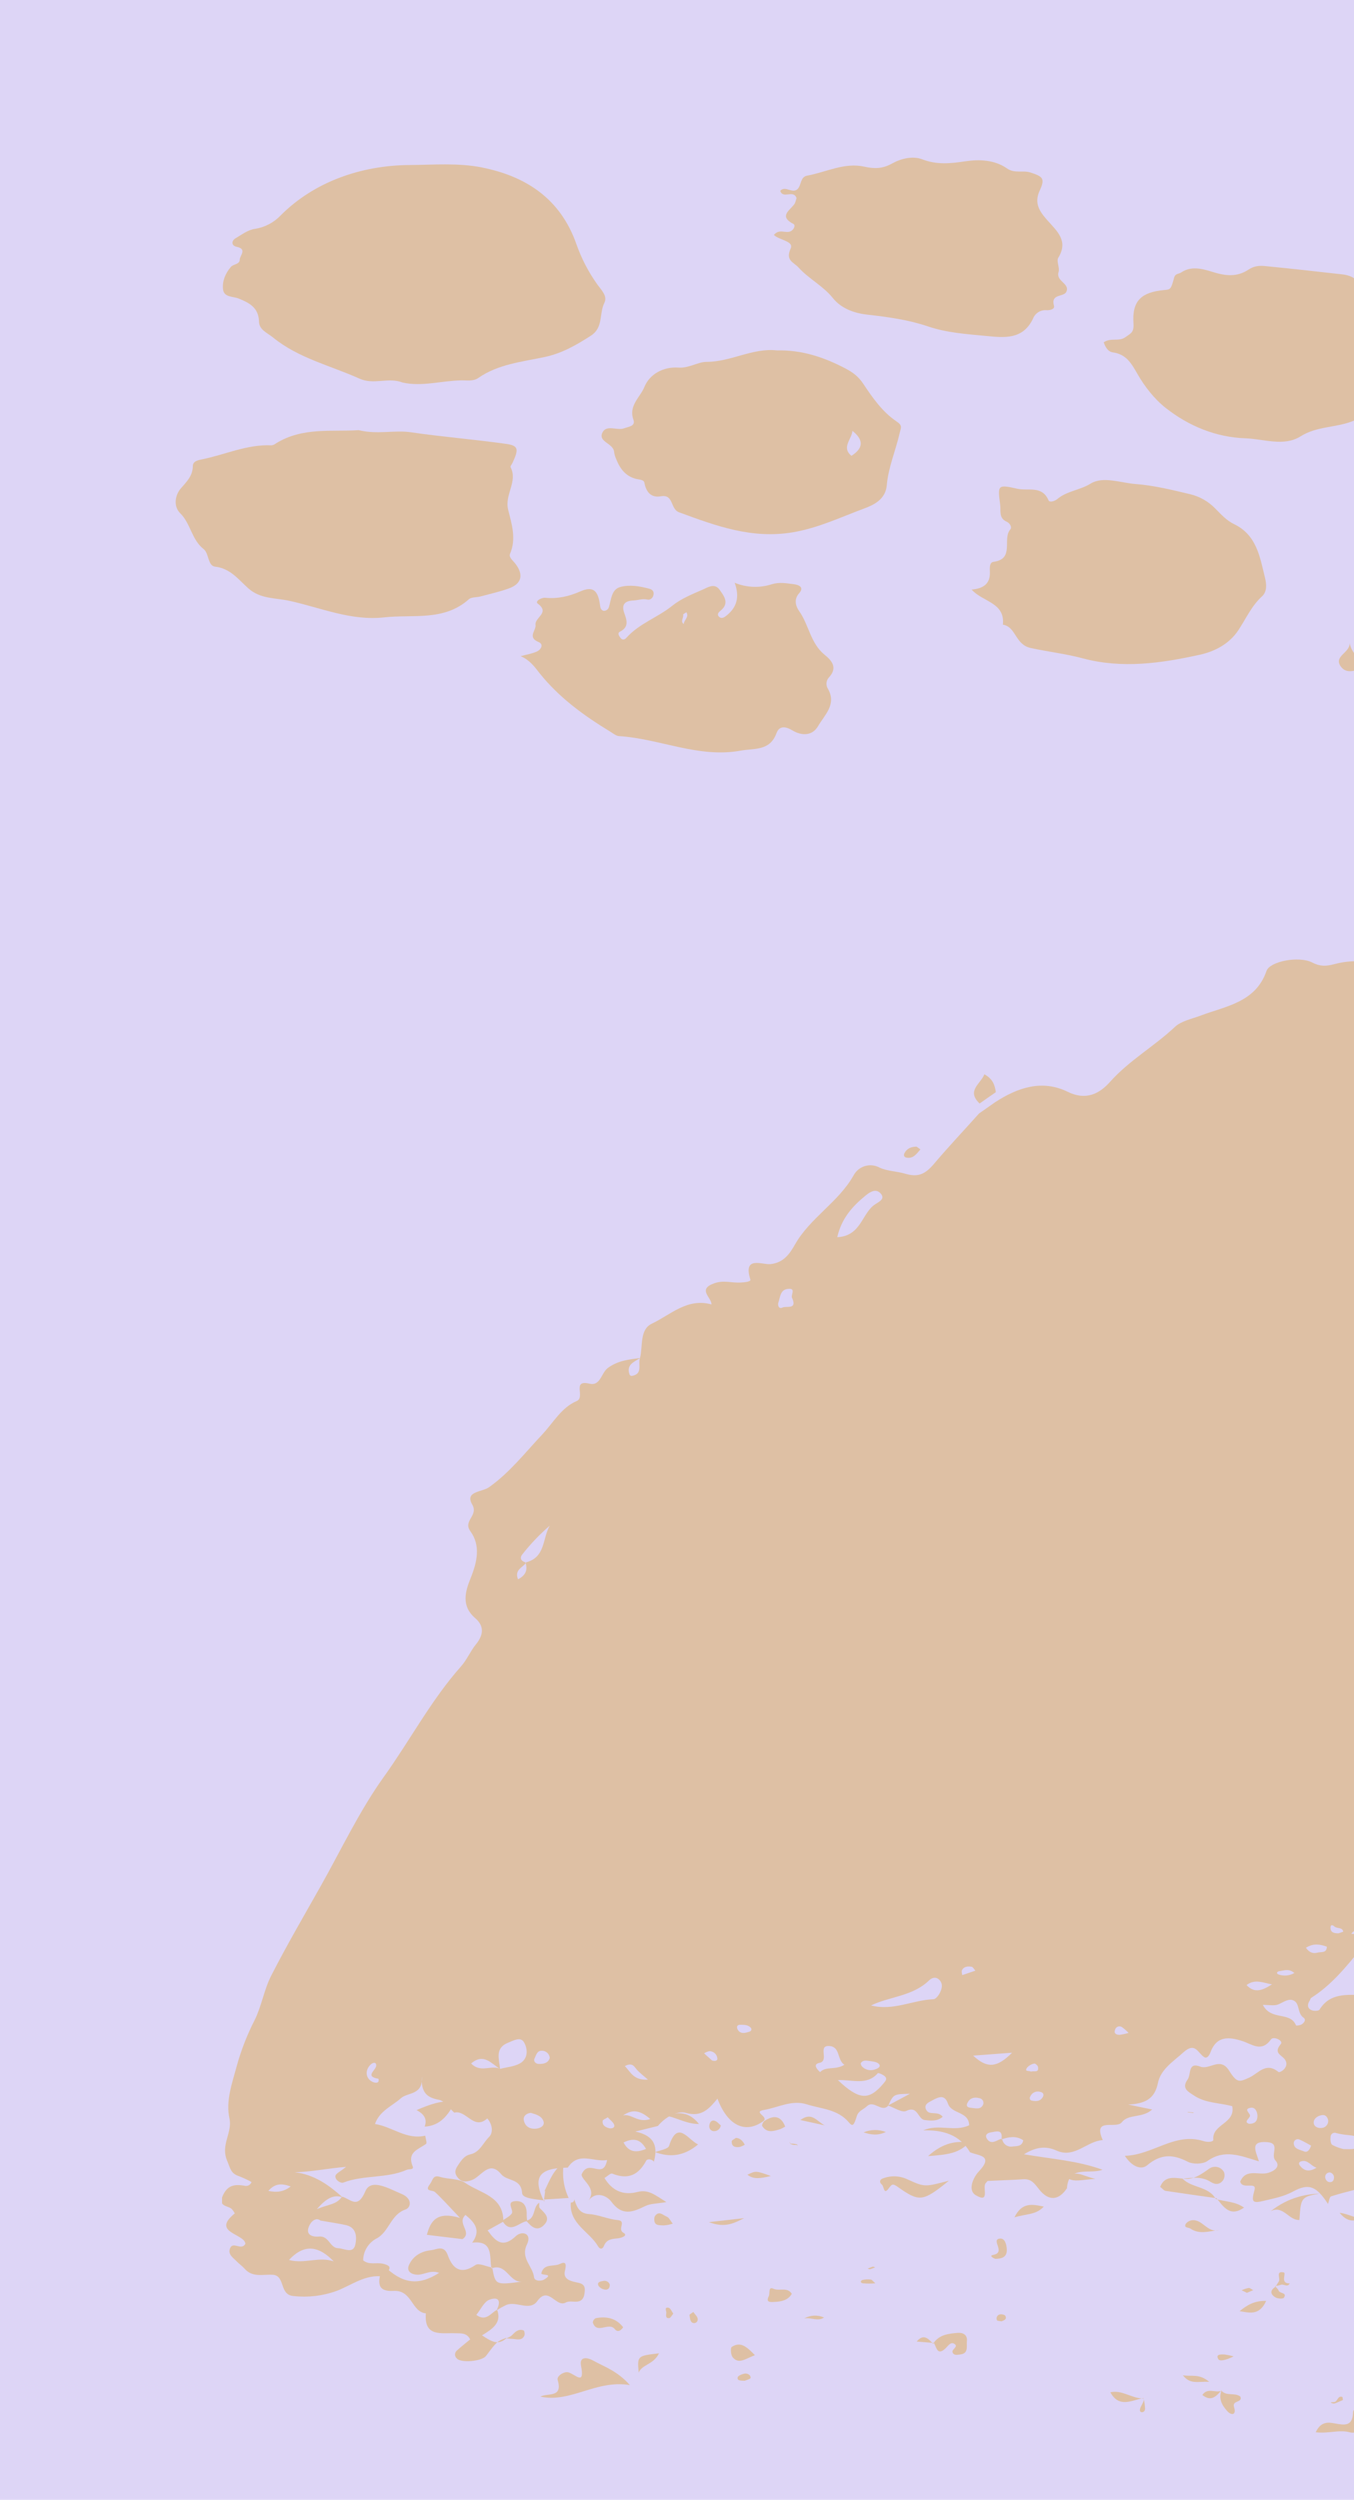 <svg width="555" height="1024" viewBox="0 0 555 1024" fill="none" xmlns="http://www.w3.org/2000/svg">
<rect width="555" height="1024" fill="#DDD5F6"/>
<g opacity="0.6" clip-path="url(#clip0_676_6373)">
<path fill-rule="evenodd" clip-rule="evenodd" d="M164.977 156.687C159.051 154.4 153.337 157.802 147.315 155.089C135.372 149.715 122.341 146.751 111.886 138.232C109.574 136.35 106.25 135.126 106.166 131.788C106.024 126.027 102.217 124.056 97.792 122.283C95.479 121.356 91.814 121.871 91.421 118.54C91.028 115.208 92.375 111.954 94.642 109.325C95.686 108.126 98.256 108.32 98.262 106.393C98.262 104.685 101.451 102.056 97.032 101.109C94.668 100.606 94.887 98.583 96.568 97.597C99.145 96.115 101.464 94.188 104.594 93.731C108.571 93.096 112.232 91.177 115.017 88.266C128.853 74.36 148.191 67.749 167.786 67.601C177.757 67.53 187.755 66.653 197.514 68.593C215.685 72.221 229.721 81.436 236.259 99.981C238.316 105.851 241.191 111.4 244.801 116.465C246.663 119.042 249.123 121.304 247.693 124.159C245.535 128.476 247.403 134.172 242.205 137.51C236.292 141.319 230.404 144.708 223.415 146.21C214.049 148.227 204.277 149.116 196.051 154.832C193.951 156.288 191.484 155.772 189.243 155.811C181.017 155.927 172.881 158.511 164.977 156.687Z" fill="#E0B36E"/>
<path fill-rule="evenodd" clip-rule="evenodd" d="M147.018 176.206C154.748 178.1 161.576 176.07 168.443 177.076C181.384 178.964 194.441 180.008 207.395 181.818C212.509 182.534 212.728 183.9 210.081 189.609C209.81 190.208 209.095 191.001 209.269 191.336C212.361 197.277 206.744 202.548 208.29 208.793C209.694 214.457 211.756 220.675 209.05 226.893C208.445 228.285 210.338 229.677 211.33 231.011C214.699 235.464 213.791 239.079 208.818 240.948C204.953 242.391 200.908 243.261 196.927 244.331C195.336 244.762 193.243 244.53 192.173 245.49C181.957 254.583 169.293 251.58 157.486 252.895C143.823 254.409 131.449 248.919 118.579 246.109C112.917 244.872 106.804 245.42 101.869 241.083C97.805 237.506 94.507 232.841 88.162 232.126C85.115 231.784 85.714 226.674 83.472 224.934C78.512 221.068 78.197 214.508 73.874 210.249C70.969 207.381 71.761 202.819 74.093 200.1C76.425 197.38 78.97 195.035 79.034 191.02C79.034 189.087 80.722 188.585 82.532 188.224C92.13 186.323 101.212 181.934 111.325 182.424C111.961 182.333 112.56 182.07 113.058 181.664C123.932 174.853 136.125 176.947 147.018 176.206Z" fill="#E0B36E"/>
<path fill-rule="evenodd" clip-rule="evenodd" d="M398.252 241.508C402.813 241.147 405.879 239.304 405.75 234.484C405.711 232.809 405.447 230.38 407.257 230.141C416.024 228.981 410.761 220.778 414.092 216.912C414.955 215.907 413.879 214.257 412.597 213.69C409.312 212.227 410.304 209.27 409.969 206.776C408.88 198.579 408.938 198.399 417.055 200.216C421.429 201.208 427.168 198.76 429.809 204.978C430.208 205.919 432.308 205.339 433.397 204.417C437.32 201.099 442.602 200.841 447.047 198.096C452.116 194.964 459.286 197.799 465.469 198.27C473 198.837 480.465 200.693 487.847 202.446C491.734 203.375 495.278 205.385 498.07 208.245C500.408 210.61 502.805 213.239 505.716 214.631C515.166 219.142 516.429 228.163 518.541 236.778C519.186 239.356 519.379 242.391 517.292 244.292C512.969 248.229 510.708 253.487 507.584 258.179C503.803 263.869 497.806 266.878 491.873 268.186C476.04 271.679 460.014 274.031 443.768 269.668C436.785 267.793 429.526 266.994 422.446 265.434C416.005 264.004 416.559 256.793 411.084 255.885C412.018 246.76 402.825 246.638 398.252 241.508Z" fill="#E0B36E"/>
<path fill-rule="evenodd" clip-rule="evenodd" d="M318.472 143.542C328.617 143.291 337.661 146.281 346.518 150.92C349.656 152.57 351.891 154.264 353.804 157.145C357.669 162.944 361.727 168.783 367.537 172.662C370.037 174.331 369.283 175.239 368.826 177.172C367.202 184.441 364.123 191.349 363.479 198.843C362.977 204.578 358.139 206.847 354.216 208.303C344.683 211.828 335.536 216.229 325.184 218.014C308.249 220.92 293.537 215.436 278.373 209.869C274.624 208.496 276.28 202.362 270.875 203.302C266.953 203.992 264.853 201.672 264.131 197.735C263.899 196.446 262.005 196.491 260.704 196.169C256.434 195.093 254.089 191.955 252.575 188.056C252.148 187.149 251.861 186.182 251.725 185.189C251.506 181.561 245.142 181.11 246.881 177.301C248.523 173.712 252.962 176.56 255.899 175.42C257.535 174.775 260.614 174.653 259.629 171.901C257.554 166.147 262.456 162.687 264.138 158.498C266.263 153.285 271.867 150.121 278.161 150.579C282.354 150.888 286.078 148.233 289.53 148.239C299.598 148.259 308.52 142.401 318.472 143.542ZM349.005 186.716C354.197 183.423 353.843 180.008 349.404 176.496C349.198 179.911 344.747 183.23 349.005 186.722V186.716Z" fill="#E0B36E"/>
<path fill-rule="evenodd" clip-rule="evenodd" d="M317.211 96.244C319.35 93.608 321.894 95.632 323.936 94.8C325.366 94.227 326.223 92.268 325.224 91.746C319.253 88.653 323.498 86.352 325.514 83.736C326.081 83.001 326.216 81.938 326.5 81.159C325.211 77.486 321.011 81.713 319.82 78.181C321.868 75.817 324.883 79.606 326.996 77.37C328.535 75.746 327.981 72.479 330.861 71.95C338.642 70.526 346.134 66.454 354.243 68.264C358.424 69.199 361.741 69.147 365.581 67.014C369.31 64.946 374.09 63.754 378.058 65.274C384.029 67.562 389.569 66.989 395.598 66.086C401.396 65.21 407.676 65.442 412.778 68.999C415.908 71.196 419.219 69.643 422.343 70.655C427.413 72.279 428.482 73.104 426.208 77.982C423.696 83.311 426.208 86.72 429.345 90.264C433.21 94.659 438.074 98.641 433.784 105.587C432.927 106.973 434.466 109.66 433.906 111.432C432.695 115.298 438.731 116.065 437.075 119.558C436.006 121.794 430.563 120.202 432.031 125.273C432.457 126.743 430.138 127.155 429.017 127.078C427.855 126.963 426.687 127.227 425.687 127.831C424.687 128.435 423.91 129.346 423.471 130.429C419.309 139.295 411.599 138.329 404.069 137.607C396.126 136.853 388.12 136.318 380.473 133.741C372.331 130.976 363.861 129.823 355.351 128.876C349.767 128.231 344.671 126.195 341.386 122.097C337.334 117.057 331.569 114.28 327.35 109.615C325.295 107.347 321.823 106.754 324.091 101.792C325.508 98.75 319.414 98.409 317.211 96.244Z" fill="#E0B36E"/>
<path fill-rule="evenodd" clip-rule="evenodd" d="M301.133 238.712C305.999 240.735 311.431 240.944 316.438 239.298C319.504 238.377 322.396 238.944 325.34 239.298C327.485 239.556 329.753 240.587 327.575 243.01C325.134 245.71 326.377 248.655 327.575 250.324C331.576 255.988 332.226 263.521 337.972 268.186C340.897 270.557 343.473 273.431 339.846 277.42C339.255 278.028 338.882 278.816 338.788 279.66C338.693 280.504 338.882 281.355 339.325 282.079C343.074 288.523 337.998 292.834 335.35 297.415C332.98 301.52 328.593 301.482 324.786 299.188C321.965 297.486 319.401 297.254 318.28 300.328C315.581 307.751 309.153 306.469 303.542 307.494C286.304 310.645 270.426 302.571 253.704 301.533C252.493 301.456 251.314 300.425 250.18 299.735C239.326 293.143 229.149 285.759 221.122 275.706C219.093 273.128 217.103 270.313 213.393 268.792C215.679 268.147 218.088 267.806 220.208 266.813C221.709 266.111 223.003 263.933 220.794 263.018C215.982 261.027 219.86 258.282 219.506 255.93C219.093 252.94 225.567 251.052 220.44 247.282C219.08 246.277 222.024 244.704 223.499 244.866C228.562 245.375 233.162 244.305 237.806 242.288C242.959 240 245.124 241.682 245.942 247.862C246.071 248.841 246.219 249.872 247.404 250.22C247.894 250.249 248.38 250.108 248.78 249.822C249.179 249.536 249.469 249.122 249.6 248.648C250.554 245.542 250.593 241.483 254.226 240.464C258.09 239.395 262.187 240.116 266.11 241.147C267.173 241.425 267.92 242.004 267.92 243.132C267.92 244.756 266.632 245.897 265.427 245.62C263.34 245.123 261.562 245.903 259.591 245.98C256.087 246.129 254.657 247.656 255.894 251.136C256.931 254.061 257.91 256.851 254.122 258.752C252.937 259.351 253.768 260.563 254.367 261.33C255.102 262.258 255.99 262.129 256.751 261.272C261.981 255.401 269.595 252.946 275.599 248.107C279.193 245.214 283.734 243.403 288.031 241.521C290.15 240.587 292.926 238.737 294.949 241.573C296.791 244.15 299.097 247.108 295.4 250.117C294.588 250.762 293.841 251.599 294.562 252.45C295.786 253.893 297.184 252.656 298.06 251.941C301.957 248.719 303.271 244.556 301.133 238.712ZM281.344 250.807C280.848 251.155 279.979 251.574 280.024 251.773C280.32 253.062 278.736 254.493 280.269 255.64C280.288 253.984 282.588 252.798 281.344 250.807Z" fill="#E0B36E"/>
<path fill-rule="evenodd" clip-rule="evenodd" d="M452.412 140.23C455.343 138.168 458.602 140.088 461.314 138.103C463.447 136.544 464.877 136.273 464.606 132.413C463.962 123.128 467.93 119.667 477.219 118.81C479.795 118.572 479.95 118.604 481.27 113.739C481.753 111.954 483.203 112.27 484.169 111.599C488.974 108.377 494.295 110.639 498.489 111.812C503.642 113.262 507.758 113.101 511.848 110.382C514.038 108.932 516.241 108.758 518.509 108.983C529.054 110.014 539.592 111.2 550.124 112.379C554.491 112.862 557.506 114.886 558.62 119.467C559.73 124.523 562.137 129.202 565.603 133.045C568.972 136.763 566.975 143.303 570.363 147.769C570.705 148.226 569.623 150.43 568.682 151.081C563.774 154.464 562.975 159.407 562.034 164.839C561.442 168.28 558.878 170.786 554.305 172.571C547.367 175.259 539.747 174.556 533.099 178.745C526.277 183.043 518.058 179.814 510.554 179.55C498.45 179.138 487.325 174.576 477.824 167.114C473.154 163.453 469.154 158.273 466.332 153.349C463.62 148.613 461.598 145.101 456.026 144.328C454.454 144.09 453.243 142.678 452.412 140.23Z" fill="#E0B36E"/>
<path fill-rule="evenodd" clip-rule="evenodd" d="M644.616 76.422C646.129 80.289 643.256 84.297 644.892 88.195C645.124 88.737 645.195 89.864 644.938 90.006C637.852 93.995 638.219 100.387 638.496 107.289C638.625 110.742 636.415 114.022 631.996 115.021C627.829 115.988 623.9 117.934 619.822 119.332C617.356 120.257 614.715 120.618 612.092 120.389C607.448 119.938 605.651 113.488 602.894 114.229C599.08 115.24 595.75 117.141 591.634 115.756C579.601 111.722 568.927 106.09 563.066 93.847C561.861 91.321 561.094 90.754 563.954 88.692C566.563 86.816 562.55 85.347 561.681 83.582C560.167 80.534 552.121 80.36 557.333 74.27C555.4 69.444 558.305 66.641 561.004 62.974C568.509 52.799 578.255 50.363 589.817 52.909C593.99 53.825 598.269 54.161 602.533 53.907C609.206 53.45 609.116 56.64 607.937 60.796C607.293 63.096 607.119 64.662 609.226 65.79C611.081 66.763 611.802 65.036 613.09 64.05C616.311 61.569 620.105 59.791 623.635 57.677C624.833 56.962 626.212 56.234 627.371 57.033C633.671 61.318 642.367 59.269 648.158 65.41C648.738 69.424 642.677 71.95 644.719 76.757C643.778 75.237 642.309 72.053 640.969 74.715C639.217 78.194 635.9 81.416 636.647 85.959C643.675 86.926 643.733 86.932 644.216 81.262C644.345 79.631 643.514 77.95 644.616 76.422ZM595.415 63.373C593.18 62.22 590.133 61.705 589.386 63.953C588.548 66.441 589.308 69.682 590.062 72.401C590.558 74.154 592.639 74.335 594.114 73.104C595.589 71.873 596.69 70.185 598.095 68.838C599.499 67.491 601.315 66.177 600.323 63.947C599.132 61.298 597.064 63.29 595.415 63.373ZM633.504 65.416C632.132 69.83 631.32 74.006 634.464 78.304C638.535 73.291 638.238 69.225 633.504 65.416ZM628.022 78.523C627.797 77.337 627.533 76.016 626.09 75.63C623.835 75.024 622.289 76.274 621.613 78.207C621.078 79.715 621.271 81.713 623.474 81.713C624.476 81.75 625.463 81.458 626.284 80.882C627.105 80.306 627.715 79.478 628.022 78.523ZM613.406 94.323C613.515 93.66 613.422 92.979 613.14 92.369C612.857 91.759 612.398 91.248 611.822 90.902C610.849 90.322 609.889 90.863 609.741 92.016C609.586 93.363 609.799 94.794 611.19 95.438C612.169 95.896 613.052 95.451 613.406 94.323Z" fill="#E0B36E"/>
<path fill-rule="evenodd" clip-rule="evenodd" d="M553.235 263.411C553.995 267.664 557.293 269.913 560.392 273.251C555.715 274.617 551.927 276.415 549.505 272.903C546.645 268.721 553.351 267.471 553.235 263.411Z" fill="#E0B36E"/>
</g>
<g opacity="0.6" clip-path="url(#clip1_676_6373)">
<g filter="url(#filter0_d_676_6373)">
<path fill-rule="evenodd" clip-rule="evenodd" d="M437.454 892.194C433.96 897.65 429.706 897.607 425.99 892.922C424.111 890.558 422.823 888.489 419.455 888.7C414.641 889.028 409.796 889.133 404.982 889.386C404.676 889.386 404.412 889.935 404.117 890.199C402.396 891.75 406.101 898.821 399.989 895.254C396.421 893.143 399.092 887.751 401.161 885.566C407.79 878.548 400.549 879.171 397.287 877.482L397.603 877.641C393.381 870.422 386.508 868.438 378.443 868.681C384.714 865.842 391.259 869.462 397.255 866.571C397.128 860.798 390.045 862.096 388.556 857.706C387.121 853.485 384.27 855.279 381.768 856.587C380.417 857.294 378.675 858.149 379.583 860.123C380.85 862.877 384.27 860.397 386.424 863.109C384.175 865.03 381.61 864.734 379.034 864.439C376.163 864.101 376.29 858.36 371.444 860.714C369.713 861.558 366.483 859.321 363.981 858.497C366.662 857.083 369.259 855.659 372.975 853.675C366.25 853.833 366.25 853.833 364.086 858.561C361.289 861.526 358.28 856.017 355.282 858.835C353.878 860.154 351.862 860.65 351.186 862.888C349.983 866.856 349.434 867.183 347.956 865.41C343.406 859.975 336.681 859.912 330.738 858.023C324.615 856.049 318.957 859.321 313.119 860.323C308.316 861.157 315.41 863.067 312.824 864.935C305.656 870.095 298.319 866.961 294.086 855.69C290.634 859.848 287.573 863.341 281.196 861.516C277.692 860.46 272.698 863.204 269.679 866.866L260.421 869.167C268.687 870.897 269.711 875.688 267.927 881.83L268.075 881.567C267.177 880.342 265.351 880.268 264.908 881.039C261.741 887.012 257.381 889.007 250.941 886.379C250.276 886.115 248.936 887.508 247.775 888.183C250.941 893.46 255.512 895.412 261.339 893.893C265.805 892.742 268.539 895.191 273.152 898.05C269.194 898.736 266.66 898.641 264.644 899.612C259.45 902.135 255.058 903.981 250.54 897.839C249.009 895.729 244.481 893.217 241.198 897.438C245.009 892.394 238.105 888.996 238.4 886.685C241.419 879.941 247.204 889.249 248.841 880.828C243.235 881.799 237.229 877.134 232.731 883.93C220.845 884.068 218.195 887.824 222.988 897.766L223.347 897.438C219.947 896.869 214.152 896.689 214.015 894.41C213.635 888.204 207.892 889.608 205.443 886.643C200.513 880.67 197.346 887.519 193.514 888.985C190.875 890.041 188.837 889.882 187.254 887.508C185.871 885.397 187.138 883.846 188.309 882.126C189.481 880.406 190.674 878.96 192.807 878.485C196.712 877.63 198.022 873.747 200.492 871.341C202.255 869.631 201.843 866.148 199.732 863.785C194.2 868.84 191.086 860.102 186.209 861.421C184.097 859.574 182.239 856.535 179.875 856.144C174.702 855.226 172.485 852.82 172.96 846.646C173.404 854.403 167.112 852.978 164.336 855.511C160.789 858.677 155.563 860.661 153.705 866.064C160.725 867.119 166.616 872.67 174.301 870.845C174.449 872.005 175.114 873.863 174.649 874.2C171.482 876.522 166.753 877.546 169.149 883.382C169.783 884.922 167.735 884.437 166.816 884.796C158.519 888.479 149.134 886.822 140.721 890.072C139.665 890.473 137.29 889.017 137.48 887.371C137.607 886.315 139.591 885.492 141.861 883.614C134.176 884.258 127.757 885.661 120.853 885.819C128.897 886.79 134.83 891.096 140.362 896.045C136.572 894.895 133.806 896.51 129.868 900.931C134.661 898.916 138.092 899.074 140.161 895.813C143.592 896.615 146.495 901.311 149.746 893.618C152.069 888.194 159.247 892.447 164.526 894.674C169.265 896.636 168.379 900.34 166.257 901.069C160.018 903.179 159.564 910.366 154.138 913.078C152.556 913.954 151.235 915.232 150.308 916.784C149.381 918.335 148.881 920.104 148.86 921.911C151.277 923.927 154.254 922.692 156.883 923.283C162.53 924.539 158.033 926.766 157.104 928.56C149.852 927.504 144.215 932.053 138.039 934.416C132.358 936.491 126.271 937.214 120.262 936.527C114.308 936.031 117.095 928.085 111.711 927.821C107.805 927.589 103.551 929.045 100.331 925.415C99.276 924.222 97.914 923.304 96.774 922.101C95.401 920.708 93.374 919.431 94.261 917.078C95.475 913.838 98.906 918.196 100.595 915.125C100.183 910.904 86.46 910.588 96.235 902.683C95.951 902.111 95.596 901.575 95.18 901.09C93.744 899.338 89.184 900.203 91.306 895.433C93.259 891.064 96.214 890.684 100.131 891.328C100.723 891.514 101.365 891.463 101.92 891.185C102.475 890.908 102.901 890.425 103.108 889.84C101.427 888.913 99.685 888.102 97.893 887.413C94.578 886.358 94.367 884.11 93.09 881.081C90.324 874.549 95.328 869.684 94.05 863.785C92.477 856.577 95.106 849.548 96.985 842.499C98.794 835.932 101.27 829.567 104.374 823.503C107.246 817.752 108.217 811.051 111.152 805.331C117.486 792.931 124.538 780.869 131.389 768.722C139.887 753.663 147.308 737.823 157.337 723.85C168.073 708.886 176.687 692.434 189.006 678.567C191.392 675.886 192.817 672.351 195.108 669.544C198.211 665.745 198.539 662.072 194.812 658.875C188.943 653.841 190.695 647.931 192.933 642.401C195.593 635.806 197.071 629.104 192.807 623.247C189.64 618.889 196.248 616.916 193.567 612.314C190.4 606.837 197.546 607.27 200.439 605.223C208.884 599.26 215.218 591.082 222.227 583.652C226.756 578.829 230.134 572.55 236.352 569.933C240.11 568.35 234.167 561.047 241.631 562.799C246.191 563.855 246.402 558.388 249.157 556.362C253.38 553.259 257.803 552.921 262.427 552.267C259.946 553.924 256.494 554.99 258.109 559.179C258.205 559.314 258.332 559.425 258.479 559.502C258.625 559.579 258.788 559.62 258.954 559.623C263.757 558.852 261.318 554.737 262.353 552.236C263.546 547.36 262.121 540.627 267.177 538.221C274.82 534.612 281.672 527.584 291.616 530.338C291.742 527.478 285.683 524.185 292.766 521.674C296.641 520.302 299.913 521.568 303.439 521.378C305.065 521.304 307.862 521.062 307.577 520.154C304.41 510.192 312.549 514.223 315.885 513.822C321.301 513.221 323.782 509.443 325.861 505.781C332.089 494.816 343.649 488.516 349.867 477.498C350.348 476.586 351.006 475.778 351.802 475.12C352.598 474.463 353.515 473.97 354.503 473.67C355.49 473.37 356.528 473.268 357.555 473.371C358.582 473.474 359.578 473.779 360.487 474.269C363.654 475.768 367.485 475.757 370.916 476.76C375.994 478.258 378.95 477.361 382.888 472.697C388.789 465.721 395.186 458.978 401.319 452.108L407.98 447.454C417.228 441.46 427.172 438.125 437.634 443.232C445.097 446.905 450.629 444.077 454.978 439.191C462.832 430.379 473.125 424.617 481.623 416.628C484.156 414.243 488.58 413.357 492.179 412.006C502.324 408.164 514.696 406.645 519.13 393.738C520.481 389.791 532.452 387.48 537.878 390.277C541.098 391.944 543.568 391.839 546.894 390.952C561.219 387.153 572.451 392.884 583.208 402.107C592.709 410.212 598.748 420.638 605.894 430.368C609.146 434.79 609.188 440.288 610.032 445.459C610.486 448.235 610.117 451.021 611.088 453.828C613.664 460.93 615.511 461.605 620.726 456.35C626.363 450.662 631.652 444.625 637.342 439.001C639.854 436.368 642.738 434.117 645.903 432.321C654.834 427.561 660.682 427.772 668.515 433.661C672.084 436.352 668.294 438.747 668.727 441.312C669.371 445.164 669.55 448.931 674.459 444.267C676.729 442.156 678.871 442.884 680.719 444.963C682.313 446.768 682.06 449.744 685.29 451.295C688.024 443.908 696.564 442.378 700.903 436.077C701.895 434.632 705.242 433.334 705.558 437.945C705.78 441.248 707.258 439.001 708.335 438.146C712.057 435.065 715.933 432.173 719.947 429.482C723.114 427.508 726.482 422.633 730.504 429.566C731.728 431.677 735.856 429.566 737.703 427.223C743.784 419.551 752.852 421.694 760.59 421.06C763.503 420.818 767.979 420.29 770.344 421.356C778.388 424.976 781.861 421.472 783.793 414.602C784.764 411.14 786.189 410.687 789.736 410.739C797.643 410.845 805.793 411.109 812.528 406.624C815.199 407.5 814.164 409.494 814.692 410.845C815.748 413.536 814.903 418.633 819.843 416.997C823.823 415.678 822.293 411.636 821.269 408.555C820.804 407.162 818.925 406.444 819.273 404.587C823.57 401.643 827.803 406.856 832.743 404.27C835.826 402.656 837.589 407.953 838.761 410.602C840.354 414.589 843.166 417.972 846.794 420.269C851.65 423.498 853.719 421.778 856.96 416.259C858.016 422.59 854.501 427.297 857.562 431.497C860.729 431.867 862.566 429.197 865.047 427.994C867.96 426.569 870.927 424.68 873.186 429.102C875.709 434.062 877.25 426.643 879.657 428.49C882.064 430.337 881.504 433.946 884.365 435.286C885.864 435.982 886.899 435.37 888.471 434.663C897.318 430.643 901.203 432.5 905.267 441.871C907.304 446.588 914.768 448.129 915.243 444.309C916.499 434.927 920.965 441.913 922.369 442.768C927.351 445.807 927.889 451.211 928.217 456.656C928.797 466.428 928.945 466.629 939.006 465.004C942.954 464.36 946.818 465.288 950.85 464.37C955.495 463.315 958.546 467.884 957.184 472.633C954.334 482.722 957.184 486.437 967.308 485.825C970.876 485.603 974.56 485.709 977.97 484.843C980.883 484.032 983.935 483.847 986.925 484.302C989.915 484.757 992.774 485.84 995.314 487.482C999.451 490.158 1004.4 491.28 1009.29 490.648C1017.34 489.592 1022.43 493.022 1025.22 500.388C1018.77 504.609 1019.41 509.886 1019.46 516.735C1019.53 528.238 1028.75 534.253 1031.88 543.582C1032.94 546.748 1034.63 549.703 1029.01 550.146C1028.25 550.199 1028.13 553.66 1029.25 555.644C1035.02 565.531 1037.82 576.863 1037.33 588.296C1044.63 588.802 1044.63 588.802 1051.54 582.829C1055 585.045 1055.06 589.762 1058 592.327C1064.17 597.603 1064.24 597.54 1061.49 603.334C1064.44 605.149 1067.38 605.74 1071.21 603.007C1067.17 597.656 1065.51 591.81 1070.48 585.267C1072.68 587.251 1070.07 592.781 1075.45 592.285C1080.65 591.81 1079.5 597.498 1081.88 599.946C1084.42 602.574 1081.78 607.333 1084.84 610.13C1081.91 607.935 1078.51 615.48 1075.65 609.634C1073.63 605.529 1072.14 606.405 1070.24 610.119C1068.52 613.496 1066.95 616.747 1066.75 621.728C1070.72 618.984 1073.69 616.251 1078.89 618.097C1081.61 619.068 1086.45 615.438 1084.55 609.972C1090.66 618.309 1090.19 620.261 1081.29 622.794C1078.67 623.543 1073.9 622.298 1073.73 624.904C1073.45 630.761 1066.55 633.431 1068.05 640.122C1069.1 644.997 1068.66 650.675 1063.74 654.231C1063.23 654.564 1062.75 654.938 1062.3 655.35C1056.5 655.529 1053.85 659.73 1051.57 664.088C1048.76 669.365 1052.47 669.861 1056.35 669.998C1053.91 674.166 1052.04 678.905 1046.78 681.026C1046.33 679.295 1046.07 678.546 1045.94 677.765C1045.78 676.71 1046.5 675.348 1045.18 674.514C1045.12 685.068 1045.12 685.068 1053.8 686.756C1054.99 686.876 1056.14 687.235 1057.19 687.811C1059.73 689.542 1062.99 690.724 1064.58 687.949C1066.16 685.173 1068 681.722 1065.05 677.902C1061.36 673.121 1064.69 665.924 1070.47 665.238C1080.72 663.961 1080.8 663.94 1077.7 655.128C1076.64 652.163 1075.09 649.398 1073.76 646.538C1080.83 648.058 1077.72 642.813 1077.01 640.755C1074.9 634.592 1078.94 636.703 1081.66 636.798L1081.39 636.639C1085.99 640.249 1090.58 643.319 1094.7 636.027C1098.45 641.715 1100.21 647.245 1099.84 653.967C1099.65 657.471 1099.04 660.732 1097.08 662.716C1093.91 665.882 1091.47 668.067 1093.32 673.48C1095.34 679.422 1087.76 678.989 1085.37 682.26L1085.73 682.123C1078.75 679.664 1078.42 679.886 1075.71 688.529V688.286C1072.83 691.452 1067.17 692.381 1069.93 699.578C1071.7 704.169 1063.5 709.076 1057.64 709.002C1049.4 708.886 1055.89 714.669 1054.81 717.518C1055.11 717.764 1055.48 717.921 1055.87 717.972C1056.21 717.972 1056.55 717.603 1056.92 717.392H1056.86C1059.39 724.315 1053.32 730.055 1054.4 737.073C1054.99 740.904 1049.82 733.063 1048.99 738.466C1048.65 740.746 1050.23 743.479 1048.15 745.157C1047.21 745.906 1044.9 750.592 1043.6 745.157C1043.01 742.666 1039.92 744.281 1039.14 742.276C1042.74 740.45 1046.35 738.73 1046.53 733.833C1046.61 732.166 1046.72 730.53 1044.89 729.908C1042.78 729.201 1040.81 729.823 1040.04 732.018C1038.97 735.319 1038.68 738.824 1039.21 742.255C1031.76 751.267 1022.56 758.665 1015.5 768.078C1013.21 771.128 1009.52 773.26 1006.22 775.392C1002.91 777.523 999.568 778.325 1000.33 783.834C1001.03 788.773 996.792 793.142 992.369 792.625C987.671 792.087 985.771 794.736 983.185 796.783C980.598 798.83 978.656 799.484 976.365 796.245C975.637 795.189 977.558 791.221 973.768 793.174C971.931 794.134 970.601 796.223 971.657 798.281C972.48 799.864 974.381 800.888 976.682 802.956C971.404 805.858 965.693 808.096 964.838 814.976C964.595 817.003 962.251 819.947 960.383 820.369C953.341 821.984 953.31 832.041 945.329 832.22C943.556 832.22 943.925 833.835 944.664 834.901C946.427 837.455 947.039 838.172 942.764 838.848C937.876 839.618 937.338 842.013 940.135 847.174C941.75 850.171 938.953 848.905 938.488 849.759C932.534 845.538 926.95 850.139 920.257 849.633C922.791 852.187 926.591 850.424 926.971 853.77C927.33 856.82 924.533 856.081 922.748 856.64C920.722 857.284 919.075 858.656 919.423 860.977C920.394 867.394 918.769 871.256 911.284 870.475C910.355 870.37 909.004 871.531 908.307 872.375C901.973 880.564 895.291 888.342 886.339 893.829C887.12 902.462 877.524 899.106 874.611 903.886C873.154 906.271 871.57 906.451 873.988 909.912C877.672 915.189 873.682 918.165 868.087 918.861C867.939 918.861 867.812 919.547 867.781 919.917C867.696 920.814 868.214 921.299 869.237 921.383H869.301C862.967 920.581 858.977 923.304 857.119 929.33L845.369 939.999C843.986 940.748 841.463 941.392 841.389 942.258C840.46 952.705 829.65 954.594 824.847 961.728C820.161 968.713 814.292 974.827 807.503 979.795C805.254 981.42 803.059 983.246 803.28 986.697C803.491 989.44 801.823 990.253 799.469 988.86C797.928 987.942 796.302 987.193 795.405 989.113C794.508 991.034 796.028 991.783 797.802 992.1C798.308 992.184 798.709 992.849 799.174 993.25C794.328 993.05 792.344 999.192 787.35 998.611C785.345 998.379 783.128 998.347 784.183 995.118C784.817 993.282 785.503 991.256 782.748 989.324C779.528 993.218 775.992 996.986 773.089 1001.21C771.473 1003.56 767.715 1006.87 774.619 1008.59C776.73 1009.12 775.253 1012.74 772.149 1013.42C766.09 1014.74 769.594 1018.24 771.041 1020.38C772.888 1023.12 775.749 1025.98 777.881 1020.38C779.116 1017.13 780.668 1018.43 782.294 1019.87C785.566 1022.77 788.374 1024.55 792.639 1020.52C795.12 1018.16 797.263 1021.8 796.999 1023.88C796.661 1026.48 794.74 1031.03 793.484 1031.04C786.284 1031.04 785.915 1039.72 779.971 1040.97C778.81 1041.21 771.526 1041.52 770.808 1040.5C768.106 1036.82 764.833 1038.5 762.142 1040C757.433 1042.63 753 1042.11 748.418 1040.06C748.513 1039.4 748.513 1038.72 748.418 1038.06C755.723 1036.66 760.463 1028.82 768.961 1029.95C770.017 1030.09 771.822 1025.89 769.7 1025.11C762.057 1022.28 757.76 1013.06 748.249 1014.06C747.014 1011.86 740.669 1012.24 745.314 1006.79C746.855 1004.99 745.198 999.202 740.384 999.793C731.475 1000.85 733.248 996.395 735.265 991.351C735.856 989.863 736.204 988.259 736.785 986.76C739.339 980.143 737.65 989.356 738.991 987.351C739.55 987.928 740.262 988.334 741.043 988.521C741.825 988.708 742.644 988.668 743.404 988.406C744.913 987.857 744.459 986.38 744.459 985.24C744.28 981.631 745.051 977.399 743.404 974.571C742.282 972.732 741.797 970.575 742.024 968.433C742.251 966.291 743.177 964.283 744.66 962.72C749.621 957.771 744.016 957.148 742.644 954.795C745.283 955.164 748.608 957.18 750.128 953.845C751.11 951.734 749.072 949.307 747.025 947.777C745.462 946.595 743.858 945.445 742.295 944.284C741.24 943.988 739.941 943.967 739.128 943.344C737.598 942.194 736.088 939.841 734.283 941.751C733.121 942.986 733.797 945.497 734.853 947.27C738.02 947.977 739.202 943.629 742.359 944.315C740.247 948.051 742.654 951.513 743.013 955.101C740.395 957.401 736.795 949.908 734.029 956.314C733.026 958.636 729.078 954.858 725.183 957.243C718.923 961.105 710.594 961.528 702.898 960.652C696.311 959.913 689.66 959.195 684.899 953.264C683.105 951.017 679.294 950.415 683.02 946.584C683.981 945.603 682.239 943.555 680.635 943.123C672.189 940.843 665.855 933.118 656.302 933.372C655.067 933.372 652.902 933.921 652.47 930.269C660.693 932.137 668.114 930.702 674.343 925.13C675.018 926.565 675.757 927.969 676.327 929.446C677.14 931.557 675.219 934.723 678.439 935.683C681.659 936.643 683.474 935.176 685.015 932.116C686.557 929.056 689.639 927.568 693.197 929.414C695.414 930.575 697.166 930.311 697.852 927.895C698.538 925.478 696.881 924.032 694.59 924.233C687.813 924.834 680.867 923.304 674.227 925.489C676.338 921.858 678.586 918.745 683.601 919.294C687.179 919.695 690.885 919.98 694.981 917.658C693.503 912.814 690.536 911.791 685.48 911.527C679.558 911.221 678.65 908.087 683.443 904.467C687.264 901.565 685.343 900.013 683.77 897.734C683.073 896.679 682.07 895.623 680.835 896.267C680.365 896.574 679.966 896.979 679.667 897.454C679.368 897.93 679.176 898.464 679.104 899.021C679.019 900.858 680.751 903.475 677.879 903.981C675.768 904.351 677.098 901.311 676.148 900.467C675.42 899.823 673.382 899.496 672.823 900.003C665.887 906.335 664.472 900.52 661.759 895.402C675.599 897.681 675.599 897.681 677.161 889.724L676.908 890.115C677.869 887.276 682.767 883.139 674.67 883.266L676.127 878.126L684.044 869.156C681.004 867.394 678.301 868.935 675.462 869.895C666.71 872.881 666.689 872.829 664.504 863.879C669.624 865.589 671.144 858.782 675.958 859.732C671.134 858.012 666.552 856.862 664.504 863.025C658.234 862.951 651.889 865.294 645.376 862.465C649.419 859.922 653.166 858.075 658.043 858.782C661.21 859.236 660.049 856.271 659.954 854.456C662.773 854.825 665.56 855.384 668.399 855.511C669.404 855.507 670.39 855.249 671.267 854.759C672.144 854.27 672.883 853.567 673.414 852.714C673.984 851.902 673.414 851.269 672.749 850.699C670.183 848.588 669.582 851.617 668.051 852.271C665.429 853.207 662.74 853.944 660.007 854.477C658.835 854.371 657.579 852.947 656.502 854.677V854.593C655.447 851.627 656.555 848.145 654.328 845.454C655.594 846.689 657.495 847.417 658.35 845.855C659.205 844.293 657.178 842.794 655.858 842.562C653.61 842.182 653.356 843.618 654.465 845.348C650.242 847.807 645.946 850.002 640.741 848.176C639.337 847.691 639.137 847.818 636.318 851.796C635.442 853.01 634.64 852.852 633.658 852.704C631.462 852.377 629.221 852.828 627.324 853.981C627.324 856.904 631.272 856.26 630.132 860.123C624.22 857.326 620.061 860.904 615.786 864.713C618.615 866.982 621.296 869.251 624.115 871.33C625.962 872.702 625.55 874.253 624.315 875.351C623.08 876.448 623.133 880.184 620.314 878.147C614.097 873.641 610.56 882.854 604.965 880.817C600.637 887.687 593.522 883.846 587.758 885.186C586.776 885.418 585.203 883.825 584.433 884.184C572.071 890.051 558.474 891.634 545.616 895.708C544.92 895.919 544.74 897.818 544.329 898.874V898.789C539.673 891.719 536.685 890.083 529.972 893.755C526.055 895.866 522.202 896.499 518.148 897.502C513.282 898.715 512.87 897.987 514.211 893.143C515.266 889.386 509.27 893.143 508.362 889.671C510.727 884.078 515.953 887.212 519.795 886.083C522.234 885.376 525.074 883.529 522.814 881.039C520.555 878.548 525.105 873.926 519.352 873.493C512.131 872.955 514.791 877.261 516.037 881.377C508.647 879.129 501.944 876.227 494.924 881.218C493.034 882.569 488.96 882.622 486.817 881.503C480.673 878.337 475.732 878.337 470.19 882.991C467.773 885.017 463.941 883.529 461.059 879.097C472.608 878.802 481.507 869.346 493.298 873.061C495.135 873.641 497.426 873.398 497.341 872.491C496.719 866.043 506.505 866.001 505.079 858.772C499.991 857.358 494.122 857.579 489.392 854.392C487.207 852.915 484.114 851.553 486.795 847.839C488.316 845.728 486.795 840.536 492.021 842.562C495.853 844.019 500.16 838.341 503.844 844.251C507.117 849.464 508.067 848.852 512.142 847.016C515.731 845.38 518.898 840.504 524.018 844.747C524.641 845.253 528.641 842.805 526.826 839.861C525.538 837.75 521.695 837.191 525.021 833.275C526.15 831.925 522.022 829.962 520.977 831.408C517.124 836.779 513.366 833.465 509.365 832.136C503.865 830.321 498.651 829.793 496.128 836.8C495.726 837.855 494.797 839.407 493.625 838.679C490.986 837.053 489.973 832.347 485.18 836.631C480.958 840.452 475.753 843.639 474.624 849.295C473.304 855.828 469.345 857.738 462.441 858.107L472.28 860.123C468.195 863.816 462.621 861.779 459.781 865.399C457.522 868.28 447.747 863.067 452.022 872.66C445.477 873.04 440.505 880.279 433.084 876.955C428.861 875.055 424.829 875.309 419.73 878.475C431.215 880.416 441.698 881.081 451.917 884.806C446.396 886.917 437.866 882.559 437.317 892.7L437.454 892.194ZM742.253 755.003C743.357 754.767 744.437 754.435 745.483 754.011C746.718 753.42 748.566 752.681 746.761 751.014C746.212 750.507 744.047 750.676 743.72 751.193C743.002 752.375 742.971 753.979 742.665 755.415C739.73 754.876 736.679 756.47 733.797 754.971C728.941 757.874 722.65 754.001 718.047 758.412C716.432 759.963 714.985 761.947 716.991 763.329C721.816 766.728 726.999 764.153 731.876 762.907C736.753 761.662 733.523 757.631 733.839 754.929C738.146 762.074 738.146 762.074 742.253 755.003ZM410.778 872.048C410.825 872.54 410.973 873.018 411.211 873.451C411.449 873.885 411.773 874.265 412.164 874.569C412.554 874.873 413.002 875.095 413.481 875.22C413.959 875.346 414.458 875.372 414.948 875.298C416.457 875.055 418.938 875.488 419.424 872.723C416.436 870.75 413.459 871.393 410.482 872.375C411.2 868.027 408.371 869.135 406.038 869.515C404.74 869.726 403.631 870.57 404.454 871.963C405.848 874.369 407.769 873.346 409.596 872.417C409.976 872.263 410.367 872.14 410.767 872.048H410.778ZM584.517 868.787C583.303 867.869 582.227 866.549 580.865 866.096C578.838 865.431 577.202 865.895 577.107 868.744C577.001 872.153 578.859 871.098 580.685 870.707C582.163 870.37 583.852 870.443 584.222 868.46C587.389 868.375 590.693 868.649 591.854 864.238C588.254 864.133 584.032 862.465 584.507 868.787H584.517ZM844.852 779.001C842.74 779.444 839.574 777.798 838.972 781.185C838.465 784.151 841.653 783.127 843.195 783.95C844.736 784.773 846.119 786.895 848.42 785.28C849.032 781.924 845.19 781.185 844.493 778.621C846.203 778.304 849.296 779.434 848.515 776.173C848.061 774.252 844.979 773.228 843.437 774.431C841.052 776.246 845.876 776.901 844.841 779.001H844.852ZM1045 694.038C1043.8 691.748 1042.89 689.13 1039.41 689.764C1039.41 686.746 1040.46 683.548 1037.49 680.772C1035.72 684.762 1032.39 687.727 1031.88 692.149C1028.98 696.169 1025.55 693.299 1022.19 693.099C1020.69 693.014 1018.76 694.091 1018.87 695.906C1018.96 697.436 1020.74 699.283 1022.03 698.766C1026.61 696.961 1032.41 699.04 1036.05 694.397H1036.7L1036.82 693.774C1039.69 694.038 1042.58 694.893 1045.43 693.658C1043.84 695.473 1042.13 697.193 1040.73 699.145C1040.56 699.396 1040.45 699.683 1040.41 699.985C1040.37 700.286 1040.4 700.593 1040.5 700.878C1040.61 701.164 1040.78 701.421 1041 701.628C1041.22 701.835 1041.49 701.986 1041.78 702.069C1044.63 702.733 1047.55 702.406 1048.81 699.283C1050.18 695.916 1048.87 693.943 1044.97 694.038H1045ZM771.442 957.538C771.368 954.562 774.883 956.768 775.517 954.71C776.15 952.652 780.33 952.399 778.536 949.191C778.082 948.399 776.583 947.946 775.506 947.798C772.497 947.397 770.977 949.339 770.671 951.903C770.449 953.76 771.115 955.734 771.389 957.591C769.647 954.088 767.346 951.259 762.944 952.536C761.825 952.842 757.877 951.164 760.125 955.248C761.033 956.916 760.125 960.831 763.83 959.216C766.343 958.108 768.391 955.818 771.431 957.538H771.442ZM1026.67 704.264H1023.37C1017.1 703.757 1014.18 708.337 1010.83 712.39C1008.72 714.912 1009.84 716.526 1011.89 718.352C1014.84 721.022 1016.7 720.463 1018.22 716.896C1018.62 715.956 1019.87 715.366 1020.73 714.627L1023.72 716.305C1026.74 715.64 1029.98 716.178 1032.78 714.447C1034.35 713.477 1035 710.912 1033.99 710.743C1022.87 708.918 1035.53 705.372 1033.26 702.966C1030.75 701.784 1028.9 704.105 1026.66 704.306L1026.67 704.264ZM683.738 680.677L694.875 668.784C691.043 667.592 687.908 670.726 687.063 670.515C679.589 668.541 680.729 672.098 682.503 676.583C683.083 678.029 683.559 679.527 684.013 680.952C679.283 678.303 674.744 676.963 670.289 682.957C674.322 683.39 677.383 683.369 680.413 684.392C683.442 685.416 683.041 682.345 683.738 680.677ZM712.441 627.806C716.273 626.15 719.282 630.624 723.167 630.096C722.913 626.445 723.072 623.184 718.701 624.693C716.512 625.613 714.394 626.696 712.367 627.933C714.574 623.712 712.969 618.435 717.646 614.499C704.978 614.657 704.387 615.491 709.496 624.145C710.372 625.446 711.358 626.671 712.441 627.806ZM204.989 843.47C207.723 842.763 210.763 842.573 213.128 841.233C216.527 839.301 216.379 835.428 214.828 832.663C213.392 830.131 210.605 831.861 208.346 832.727C202.677 834.953 204.64 839.512 204.968 843.512C201.442 841.401 198.307 836.842 193.134 841.264C196.934 845.306 201.379 841.739 204.978 843.47H204.989ZM215.387 636.038C223.684 634.107 222.28 626.171 225.342 620.957C221.223 624.518 217.454 628.465 214.088 632.745C212.811 634.339 213.719 635.658 215.714 636.069C214.363 638.106 210.721 638.961 212.347 642.929C215.429 641.335 216.421 639.161 215.376 636.038H215.387ZM696.184 639.52C686.683 636.513 687.127 644.797 682.461 650.242C694.421 647.076 694.421 647.076 695.773 639.183C697.06 637.959 698.94 637.072 697.462 634.655C697.05 633.969 696.87 632.798 696.543 633.157C695.88 633.858 695.434 634.737 695.258 635.686C695.082 636.635 695.183 637.615 695.551 638.507C695.729 638.864 695.941 639.204 696.184 639.52ZM964.32 770.833C958.662 770.506 956.16 775.434 952.455 778.22C951.262 779.117 952.159 781.597 953.827 782.135C956.994 783.19 958.926 780.985 960.974 778.843C963.286 776.426 968.163 775.276 964.077 770.569C966.263 770.717 969.049 772.342 969.778 768.701C969.724 768.138 969.524 767.599 969.198 767.136C968.873 766.674 968.432 766.304 967.92 766.063C964.246 765.546 964.552 768.448 964.289 770.78L964.32 770.833ZM760.146 727.048C754.942 723.882 751.511 727.481 747.384 729.876C743.076 732.367 745.272 735.638 744.596 738.319C752.292 737.58 756.082 732.187 759.914 726.837C760.875 724.104 768.908 726.731 764.907 720.241C765.625 715.724 769.563 716.727 772.424 715.83C780.309 713.329 782.241 710.036 780.679 702.427C779.887 698.533 777.638 695.853 774.271 698.839C770.903 701.826 767.261 701.056 762.321 701.098C770.502 705.435 770.333 705.319 765.836 709.54C763.725 711.514 761.044 712.273 760.157 716.41C758.584 723.681 762.089 720.843 765.076 720.167C763.799 722.679 757.697 721.835 760.115 726.995L760.146 727.048ZM676.549 793.532C681.616 796.973 685.87 801.669 691.993 803.463C685.438 804.835 679.104 808.191 672.221 803.547C667.787 800.561 663.438 804.276 662.519 807.674C660.904 813.636 668.421 808.813 669.635 811.979C666.341 818.132 659.015 818.375 653.325 823.208L666.753 823.968L666.489 823.672C659.764 827.735 652.85 830.12 645.682 824.865C641.713 821.963 639.907 825.245 637.585 827.229C634.165 830.131 637.078 832.22 638.704 834.236C640.984 837.075 643.021 839.966 642.673 845.95C649.45 836.747 656.703 836.842 664.156 839.006C667.661 840.061 668.864 838.32 671.545 836.42C681.046 829.561 684.213 829.033 694.77 828.115C693.893 825.857 691.318 825.139 691.181 821.783C690.938 815.726 698.348 817.562 699.288 813.193C696.564 811.821 694.094 815.092 691.898 812.138C692.806 809.489 695.445 809.637 697.504 808.613C703.036 805.858 697.926 805.078 696.343 803.674C688.953 789.069 687.274 787.918 674.617 788.646C674.617 790.62 678.059 790.926 677.024 793.522C676.56 796.266 673.319 794.029 672.495 796.129C675.145 796.709 677.679 800.888 680.17 798.165C681.827 796.234 678.439 794.577 676.549 793.459V793.532ZM850.362 654.295C847.955 651.129 845.306 649.018 841.242 651.846C837.177 654.675 837.367 658.442 839.436 662.4C837.505 662.473 835.425 661.344 833.62 663.012C844.25 667.708 844.176 667.602 859.262 657.735C863.484 654.981 863.389 651.604 862.819 647.182C857.119 647.794 852.843 649.43 850.362 654.295ZM666.098 645.852C672.073 643.035 675.398 637.547 679.431 632.735C683.189 628.239 688.087 624.63 689.988 618.741C694.812 618.509 699.32 617.401 703.321 614.298C700.46 612.684 697.06 614.699 694.527 611.555C692.479 609.011 690.167 611.998 688.657 613.317C685.564 616.019 690.093 617.021 690.378 619.068C687.021 618.878 682.989 619.67 681.426 621.865C676.792 628.292 670.87 628.197 664.061 626.287C668.61 629.748 672.358 632.724 667.386 638.117C665.169 640.523 666.225 643.393 666.468 646.19C658.022 649.947 657.843 650.137 656.967 658.97C663.818 657.26 663.945 650.854 666.098 645.852ZM961.681 651.424C956.308 650.939 958.514 658.727 953.637 658.811C953.341 658.811 944.136 668.309 943.893 668.668C942.669 670.42 939.386 672.066 942.933 674.282C945.815 676.097 948.707 677.343 950.322 672.024C950.892 670.093 954.935 667.718 957.057 668.014C964.003 668.964 962.726 664.32 962.673 660.721C962.458 657.53 962.027 654.357 961.385 651.224C964.141 650.907 967.836 651.097 966.664 646.844C965.714 643.288 961.892 645.113 960.573 645.958C957.606 647.815 959.749 649.862 961.639 651.435L961.681 651.424ZM730.862 893.513C728.17 884.426 719.44 881.482 714.721 874.707C713.666 873.135 710.911 872.301 709.443 874.232C706.023 878.675 702.381 878.242 697.894 876.121C697.155 875.783 693.387 875.826 693.239 879.488C692.954 886.632 694.696 889.059 701.431 887.529C712.135 885.102 721.942 885.851 730.82 893.523L730.862 893.513ZM763.134 840.241C760.6 838.552 736.679 837.739 734.705 838.13C731.823 838.636 728.709 838.932 729.332 843.016C729.933 846.878 729.511 851.701 734.927 852.514C737.228 852.873 740.743 854.055 739.667 848.641C739.192 846.277 740.078 839.987 743.72 841.644C750.92 844.947 756.325 836.22 763.113 840.251L763.134 840.241ZM778.356 722.964C785.503 723.713 789.472 723.101 791.847 716.569C793.705 711.44 798.804 707.831 803.977 705.087C808.34 702.891 811.96 699.459 814.386 695.22C815.357 693.457 814.977 692.054 813.33 691.188C812.452 690.697 811.457 690.452 810.451 690.481C809.445 690.51 808.466 690.812 807.617 691.353C806.769 691.895 806.083 692.656 805.634 693.556C805.184 694.457 804.987 695.462 805.064 696.465C805.064 699.04 804.737 700.591 802.467 700.401C798.245 700.063 796.134 704.105 792.724 704.622C787.984 705.287 790.876 709.994 789.557 710.606C784.279 712.981 783.096 718.5 778.314 722.974L778.356 722.964ZM558.485 793.406C551.539 802.123 545.458 809.352 537.424 814.417C537.129 814.607 537.097 815.145 536.865 815.472C535.809 817.045 535.809 818.638 537.551 819.409C538.47 819.841 540.518 819.778 540.877 819.208C545.025 812.465 551.718 812.961 559.773 813.341C554.093 806.882 561.483 801.711 558.443 793.416L558.485 793.406ZM634.724 708.116C638.429 709.171 641.385 709.741 642.832 707.778C645.46 704.2 648.511 704.316 652.332 704.612C657.864 705.034 663.396 705.14 665.834 698.048C666.542 695.937 669.856 694.808 673.002 692.465C669.835 691.969 667.787 689.595 665.75 692.571C663.638 695.737 659.764 696.634 657.305 699.283C654.138 702.755 650.506 700.739 649.841 698.322C648.342 692.93 646.083 694.502 644.404 697.267C641.838 701.434 638.545 705.109 634.682 708.116H634.724ZM131.325 905.596C129.51 904.129 127.377 905.976 126.533 908.266C125.224 911.865 128.644 912.371 130.755 912.16C134.872 911.759 135.189 916.846 138.599 916.941C141.122 917.014 144.817 919.473 145.672 915.358C146.252 912.561 146.242 908.53 141.903 907.506C138.778 906.799 135.622 906.377 131.283 905.607L131.325 905.596ZM994.733 732.525C990.226 734.551 986.943 737.664 986.436 742.867C986.003 747.299 990.31 750.634 993.298 747.785C996.718 744.503 1002.39 742.909 1003.85 737.232C998.787 735.49 998.312 744.249 992.517 740.155C995.198 738.266 997.162 735.807 994.691 732.557L994.733 732.525ZM591.664 872.765C599.75 872.406 606.443 873.166 613.21 871.562C612.851 870.723 612.592 869.845 612.439 868.945C612.249 864.418 608.861 862.814 605.388 862.033C601.408 861.157 600.553 865.726 600.225 867.52C599.244 872.639 594.947 869.283 591.622 872.797L591.664 872.765ZM343.227 502.794C353.129 502.288 353.203 492.822 358.808 489.265C360.613 488.115 362.83 487.038 361.036 484.959C359.241 482.881 357.045 483.904 354.87 485.688C349.413 490.141 344.947 495.048 343.184 502.826L343.227 502.794ZM357.024 817.488C366.103 819.862 374.083 815.282 382.571 814.955C383.468 814.955 384.608 813.573 385.136 812.56C386.054 810.808 386.698 808.75 385.041 807.03C383.679 805.605 382.001 806.08 380.819 807.251C374.062 813.784 364.751 813.784 356.982 817.52L357.024 817.488ZM925.293 690.429C917.164 692.687 914.018 698.987 909.458 705.403C919.55 705.055 926.106 702.406 925.251 690.46L925.293 690.429ZM924.448 810.28C929.061 807.674 935.891 809.141 937.866 802.408C938.763 799.358 937.718 797.627 934.477 798.418C928.703 799.864 924.723 803.231 924.406 810.312L924.448 810.28ZM343.417 848.05C352.157 856.313 356.18 856.492 362.081 849.527C362.936 848.472 363.78 847.638 362.798 846.625C362.059 845.855 360.011 845.01 359.8 845.264C355.356 850.403 349.296 847.818 343.374 848.082L343.417 848.05ZM579.271 782.41C574.763 783.19 568.714 780.109 566.761 784.267C563.235 791.654 557.851 783.032 553.872 788.15C558.918 788.15 562.211 794.05 567.458 791.464C571.786 789.375 575.323 785.523 579.228 782.441L579.271 782.41ZM1012.52 723.523C1010.84 726.109 1005.49 726.89 1006.63 728.019C1011.4 732.768 1010.3 737.833 1009.65 743.3C1009.29 746.223 1012.28 745.927 1013.87 745.948C1016.48 745.948 1017.42 744.197 1015.85 741.97C1011.97 736.546 1012.71 730.277 1012.48 723.555L1012.52 723.523ZM725.848 872.491C729.015 871.963 733.364 872.67 732.889 867.067C732.721 865.009 731.834 863.014 729.216 863.447C725.605 864.048 721.657 865.04 720.77 868.998C720.031 872.121 722.998 872.575 725.848 872.491ZM517.642 817.277C521.094 823.925 528.779 819.789 531.239 825.656C531.312 825.846 532.811 825.656 533.434 825.319C534.49 824.717 535.546 823.356 534.31 822.511C531.787 820.738 532.759 817.024 530.552 815.652C528.346 814.28 526.076 816.253 523.838 817.119C522.223 817.731 520.175 817.256 517.642 817.277ZM346.13 841.802C342.963 839.808 344.588 834.415 339.891 834.109C334.993 833.856 340.07 840.135 335.9 841.021C333.61 841.507 334.106 842.942 336.164 844.821C338.508 842.256 342.372 844.114 346.13 841.802ZM136.783 922.344C131.009 916.339 125.013 914.672 118.457 921.774C124.928 923.483 130.776 920.233 136.783 922.344ZM716.653 891.318C711.301 897.206 705.432 893.101 699.52 893.059C702.117 902.462 709.528 895.296 713.94 898.209C715.186 899.053 716.664 895.169 716.664 891.328L716.653 891.318ZM716.653 806.998C718.891 804.054 708.208 801.088 717.762 799.516C718.818 799.337 720.507 799.326 720.19 797.733C720.063 797.11 718.458 796.582 717.445 796.361C713.349 795.506 709.897 796.92 709.485 801.141C709.01 805.605 712.737 806.692 716.664 807.009L716.653 806.998ZM635.843 677.585C643.465 679.2 644.774 672.784 649.936 670.283C641.216 670.789 641.206 670.779 635.801 677.596L635.843 677.585ZM737.988 886.685C739.867 878.791 738.938 877.641 737.629 878.696C734.346 881.366 729.754 874.728 728.477 879.667C727.421 883.888 733.755 881.778 735.402 884.521C735.877 885.408 736.985 885.914 737.946 886.695L737.988 886.685ZM717.487 926.649C712.209 926.449 707.342 924.539 701.019 923.125C708.356 931.335 708.356 931.335 717.445 926.66L717.487 926.649ZM820.751 780.341C825.47 777.418 829.249 776.711 832.005 772.796C825.027 769.598 823.464 774.094 820.709 780.352L820.751 780.341ZM933.379 780.141C934.994 780.206 936.611 780.185 938.224 780.077C943.756 779.465 944.558 778.178 938.742 776.004C938.404 775.877 938.309 774.748 938.319 774.083C938.319 773.028 942.162 773.228 939.438 771.149C939.068 771.027 938.673 771.002 938.291 771.076C937.908 771.15 937.551 771.32 937.253 771.571C935.174 774.011 933.817 776.982 933.337 780.151L933.379 780.141ZM550.789 876.343C554.041 876.343 556.922 876.902 556.975 873.451C556.975 870.802 554.526 870.855 552.563 870.591C550.968 870.461 549.386 870.199 547.833 869.81C547.572 869.688 547.284 869.633 546.997 869.651C546.709 869.669 546.43 869.76 546.187 869.915C545.943 870.07 545.743 870.284 545.605 870.536C545.466 870.789 545.394 871.073 545.395 871.362C545.258 872.417 545.395 874.222 546.123 874.644C547.587 875.403 549.141 875.977 550.747 876.353L550.789 876.343ZM680.254 659.139C679.568 656.817 678.017 657.028 676.412 657.165C672.759 657.492 672.073 659.561 672.685 662.822C673.044 664.711 673.741 665.914 675.662 665.143C676.897 664.657 677.975 663.841 678.777 662.784C679.58 661.726 680.076 660.469 680.212 659.149L680.254 659.139ZM690.093 725.18C685.934 724.979 681.141 722.267 676.919 727.438C682.197 729.496 686.367 729.802 690.051 725.191L690.093 725.18ZM862.101 737.738L864.054 739.49C867.422 735.997 874.273 735.839 874.241 726.499L862.101 737.738ZM217.636 861.494C215.672 861.663 214.405 862.94 214.701 864.481C215.197 867.003 217.066 868.259 219.831 867.964C221.615 867.763 223.199 866.739 222.84 865.199C222.217 862.74 219.683 862.128 217.593 861.505L217.636 861.494ZM581.836 810.702C585.541 813.056 589.426 815.704 594.747 811.61C590.595 810.103 586.103 809.792 581.783 810.713L581.836 810.702ZM414.842 836.864L398.902 838.056C404.444 843.195 408.487 843.28 414.842 836.864ZM155.152 847.533C149.293 846.594 154.096 844.092 154.212 842.161C154.265 840.547 152.882 840.832 152.006 841.644C149.282 844.166 149.894 847.892 153.283 849.031C153.885 849.179 155.616 849.527 155.13 847.522L155.152 847.533ZM763.292 608.853C760.41 606.183 758.426 606.658 756.494 607.017C754.773 607.354 753.327 608.304 753.622 610.183C754.192 613.897 756.451 611.618 758.024 611.132C759.811 610.458 761.562 609.694 763.271 608.842L763.292 608.853ZM594.008 847.934C588.867 842.868 586.375 846.277 581.202 850.044L594.008 847.934ZM977.21 644.86C976.724 639.447 976.418 636.08 976.038 631.859C970.527 636.407 971.161 639.816 977.178 644.85L977.21 644.86ZM975.003 759.077C975.932 755.362 981.337 754.929 980.408 749.895C980.209 749.576 979.933 749.311 979.604 749.127C979.276 748.942 978.906 748.844 978.529 748.84C974.412 750.328 972.702 753.441 973.093 757.726C973.071 757.926 973.663 758.137 974.972 759.066L975.003 759.077ZM704.935 903.654L695.509 907.738C700.47 911.675 703.574 909.543 704.904 903.675L704.935 903.654ZM963.687 794.493C965.323 793.585 968.501 793.617 968.775 790.05C968.891 788.425 967.434 788.636 966.241 788.583C963.286 788.478 960.668 788.921 960.351 792.498C960.256 793.891 961.702 794.218 963.687 794.493ZM809.994 925.774C814.713 919.684 814.713 919.684 806.31 917.331L809.994 925.774ZM831.371 924.454C829.344 920.233 826.431 919.589 824.309 918.049C822.873 916.993 821.353 918.281 820.53 919.79C819.474 921.742 820.614 922.84 822.303 923.188C824.9 923.737 827.507 923.948 831.403 924.454H831.371ZM660.904 803.262C661.305 801.004 660.334 799.991 658.466 799.696C655.932 799.294 654.771 800.561 654.57 802.956C654.412 804.782 655.119 806.186 656.967 806.481C659.585 806.903 660.303 804.898 660.936 803.262H660.904ZM701.019 954.837C704.826 956.196 709.001 956.094 712.737 954.552C708.461 949.845 704.946 950.616 701.04 954.837H701.019ZM707.174 673.934L705.147 671.823C701.716 674.694 698.295 677.585 692.848 682.155C701.315 681.501 703.901 677.227 707.163 673.934H707.174ZM521.368 808.856C517.948 808.317 514.475 806.471 510.959 809.151C514.39 812.855 517.895 811.082 521.368 808.856ZM853.392 882.442C851.46 881.588 850.679 882.442 849.729 883.16C846.657 885.355 846.077 887.93 848.747 887.835C852.474 887.687 852.632 884.922 853.371 882.442H853.392ZM958.166 799.759C958.63 798.102 957.385 797.648 956.276 797.469C953.584 797.015 951.768 798.303 950.892 800.783C950.47 801.954 950.776 803.231 952.36 803.009C954.64 802.682 957.036 802.313 958.145 799.759H958.166ZM873.798 602.764C878.358 605.413 881.378 606.215 887.236 602.985C881.726 604.178 879.689 600.389 873.777 602.764H873.798ZM792.956 687.368C787.931 685.891 785.419 688.951 781.787 690.26C786.706 692.919 791.098 695.505 792.935 687.368H792.956ZM742.591 865.251C740.722 865.251 739.424 865.959 739.656 867.9C739.7 868.677 740.009 869.415 740.532 869.991C741.054 870.567 741.759 870.947 742.527 871.066C745.114 871.288 743.52 868.776 744.406 867.679C746.286 865.357 743.784 865.621 742.57 865.251H742.591ZM895.312 706.754C895.576 704.928 895.312 703.514 893.148 703.588C890.984 703.662 890.836 705.351 890.446 706.881C889.918 708.991 891.016 709.646 892.831 709.73C895.069 709.846 895.333 708.379 895.291 706.754H895.312ZM698.718 903.348C696.279 899.127 693.503 898.072 690.177 898.62C689.808 898.62 689.27 901.027 689.66 901.955C691.465 906.134 694.749 904.097 698.718 903.348ZM225.342 838.974C225.264 838.15 224.872 837.386 224.248 836.842C223.623 836.298 222.813 836.015 221.985 836.051C220.106 836.051 219.715 837.972 219.113 839.217C218.512 840.462 219.715 841.475 220.887 841.454C222.756 841.486 224.73 841.169 225.342 838.974ZM265.552 847.849C263.599 846.161 262.385 845.232 261.329 844.124C260.083 842.826 259.376 840.557 256.125 842.362C258.51 844.694 259.566 848.229 265.552 847.881V847.849ZM403.04 857.98C403.12 857.699 403.138 857.403 403.09 857.113C403.043 856.824 402.931 856.549 402.765 856.308C402.598 856.067 402.381 855.866 402.127 855.719C401.873 855.572 401.59 855.483 401.298 855.458C399.271 854.92 397.498 855.458 396.548 857.442C395.724 859.183 397.255 859.363 398.258 859.458C400.021 859.637 402.079 860.302 403.04 857.97V857.98ZM324.816 527.953C323.687 526.781 326.779 523.478 322.852 523.985C319.791 524.365 319.802 527.394 319.063 529.557C318.683 530.686 319.221 532.353 320.762 531.604C322.304 530.855 326.674 532.565 324.816 527.985V527.953ZM266.512 864.006C262.152 860.165 258.933 860.091 255.417 862.56C258.901 861.727 261.371 865.769 266.512 864.038V864.006ZM512.121 865.98C514.844 865.98 515.425 864.344 515.414 862.74C515.404 861.136 514.549 859.088 512.669 859.405C509.397 859.954 512.669 861.684 512.363 862.824C512.057 863.964 509.545 865.283 512.121 866.011V865.98ZM544.424 864.513C544.117 863.225 543.368 862.265 541.996 862.402C540.338 862.624 538.681 863.626 538.501 865.156C538.301 866.961 539.979 867.869 541.668 867.689C542.06 867.675 542.444 867.581 542.798 867.413C543.152 867.245 543.467 867.006 543.725 866.712C543.984 866.417 544.179 866.073 544.299 865.7C544.419 865.328 544.461 864.934 544.424 864.544V864.513ZM1026.34 674.557C1028.58 674.557 1030.17 679.052 1033.1 674.842C1030.78 674.166 1028.91 672.604 1026.34 674.588V674.557ZM255.576 873.609C257.687 877.63 260.685 877.978 264.802 876.269C262.459 872.132 259.566 871.689 255.576 873.641V873.609ZM537.435 874.939C536.031 874.19 534.469 873.219 532.79 872.501C532.537 872.354 532.25 872.277 531.957 872.276C531.665 872.276 531.377 872.353 531.124 872.5C530.871 872.647 530.661 872.858 530.516 873.113C530.371 873.367 530.296 873.655 530.299 873.947C530.415 876.396 532.864 876.575 534.521 877.293C535.619 877.81 536.707 877.071 537.393 874.971L537.435 874.939ZM702.275 771.519C698.612 773.693 695.297 775.149 697.081 779.718C697.852 776.626 703.046 777.017 702.233 771.54L702.275 771.519ZM702.275 647.889C700.882 648.079 698.781 647.794 699.193 650.105C699.398 651.063 699.888 651.937 700.598 652.613C701.308 653.289 702.205 653.735 703.173 653.894C703.648 653.989 704.682 652.427 705.136 651.477C706.456 648.628 704.302 648.301 702.244 647.963L702.275 647.889ZM631.969 685.775C635.716 684.835 637.754 683.316 638.303 679.221C635.885 681.247 632.697 681.047 631.937 685.796L631.969 685.775ZM717.72 912.012C715.207 912.92 712.621 909.406 709.897 912.835C712.663 914.608 715.218 915.938 717.72 912.012ZM755.09 991.994C758.172 990.105 759.566 987.541 759.671 983.193C754.815 985.494 755.924 989.345 755.09 991.994ZM868.499 890.463C867.665 892.763 866.324 895.507 868.878 896.731C870.441 897.481 873.355 896.805 874.495 893.681L868.499 890.463ZM119.164 891.655C115.163 890.231 112.619 890.484 109.98 893.481C113.685 894.178 116.208 893.85 119.164 891.655ZM932.123 723.945C932.911 723.968 933.686 723.742 934.339 723.301C934.993 722.86 935.491 722.226 935.765 721.486C936.24 720.357 935.036 719.312 933.896 719.08C932.028 718.679 931.099 720.083 930.55 721.539C930.075 722.827 930.803 723.66 932.123 723.945ZM987.143 729.686C984.304 728.736 983.892 730.15 983.069 730.879C981.506 732.272 980.229 734.583 983.005 735.015C986.193 735.554 986.383 732.061 987.143 729.686ZM649.609 654.474C649.334 653.567 648.648 653.545 647.783 653.366C645.904 652.976 644.003 651.825 642.694 654.189C642.462 654.611 643.053 656.004 643.117 655.994C644.985 655.719 646.833 655.339 648.669 654.938C648.999 654.82 649.314 654.664 649.609 654.474ZM739.339 749.568C739.16 746.761 737.724 745.104 734.853 745.157C733.797 745.157 732.256 745.537 732.91 747.268C733.66 749.241 735.497 750.17 737.217 751.13C738.938 752.09 738.949 750.529 739.35 749.568H739.339ZM566.898 762.749C565.125 762.675 563.457 763.287 564.08 765.25C564.367 766.016 564.912 766.657 565.621 767.065C566.329 767.474 567.158 767.623 567.964 767.487C569.527 767.202 571.364 766.168 571.037 764.554C570.709 762.939 568.44 763.108 566.909 762.749H566.898ZM818.978 765.398C819.717 766.327 819.896 766.77 820.213 766.907C822.008 767.72 823.749 769.281 825.85 768.353C826.12 768.231 826.357 768.047 826.543 767.816C826.729 767.586 826.858 767.314 826.919 767.025C826.981 766.735 826.974 766.435 826.898 766.149C826.822 765.863 826.68 765.598 826.484 765.377C824.868 763.847 822.673 764.522 820.677 764.712C820.094 764.886 819.528 765.116 818.988 765.398H818.978ZM931.848 783.222C934.213 785.502 935.205 787.939 937.96 787.443C938.269 787.276 938.529 787.032 938.714 786.734C938.899 786.436 939.003 786.095 939.016 785.744C938.277 782.642 935.765 783.148 931.859 783.222H931.848ZM705.865 788.499C704.809 787.011 703.204 786.968 701.642 787.211C700.586 787.359 698.971 787.475 699.847 789.322C700.135 789.931 700.61 790.432 701.203 790.753C701.795 791.074 702.475 791.197 703.142 791.105C703.81 791.013 704.431 790.711 704.915 790.242C705.398 789.774 705.72 789.163 705.833 788.499H705.865ZM307.883 826.806C306.775 825.392 305.117 825.456 303.608 825.403C301.855 825.35 301.803 826.606 302.552 827.661C303.608 829.181 305.255 828.843 306.775 828.368C307.831 828.094 308.2 827.619 307.894 826.817L307.883 826.806ZM352.78 841.201C352.839 841.595 352.971 841.975 353.171 842.32C353.819 843.07 354.679 843.607 355.638 843.86C356.597 844.112 357.61 844.068 358.544 843.734C359.6 843.428 361.31 842.678 360.254 841.475C359.399 840.515 357.425 840.42 355.916 840.188C354.786 840.03 353.519 839.935 352.791 841.211L352.78 841.201ZM558.115 843.512C560.005 843.364 561.219 842.721 561.113 841.401C560.923 839.164 559.002 839.607 557.566 839.839C556.342 840.051 555.202 841.032 555.74 842.235C556.089 843.037 557.598 843.269 558.126 843.523L558.115 843.512ZM422.305 854.804C422.184 854.957 422.108 855.141 422.085 855.335C422.062 855.528 422.093 855.725 422.175 855.902C422.257 856.079 422.387 856.23 422.55 856.338C422.713 856.446 422.902 856.507 423.097 856.513C424.681 856.819 426.264 856.809 427.32 855.226C428.164 853.907 427.563 853.115 426.201 852.852C425.426 852.658 424.606 852.749 423.892 853.107C423.177 853.465 422.615 854.067 422.305 854.804ZM858.66 856.914C858.079 855.025 857.129 853.358 855.092 852.82C854.31 852.63 852.125 852.356 853.952 854.202C855.229 855.5 854.902 858.17 857.383 858.286C857.784 858.265 858.216 857.368 858.66 856.914ZM566.846 863.046C570.013 862.983 573.264 863.046 576.019 860.038C571.67 858.065 569.337 860.787 566.846 863.014V863.046ZM866.26 620.25C866.809 619.269 866.535 618.456 865.469 618.488C864.403 618.52 862.808 618.689 862.302 619.396C861.51 620.451 862.407 621.675 863.674 622.044C865.078 622.414 865.754 621.358 866.26 620.219V620.25ZM567.078 884.954C569.305 884.954 570.572 883.814 570.741 882.284C570.889 881.081 569.2 880.627 568.26 881.092C566.951 881.757 565.262 882.748 564.903 883.941C564.544 885.133 566.455 884.87 567.078 884.954ZM600.415 881.113C599.962 880.285 599.22 879.651 598.332 879.333C597.443 879.014 596.468 879.031 595.591 879.382C595.195 879.727 594.891 880.166 594.707 880.658C594.523 881.149 594.464 881.679 594.535 882.2C594.988 882.835 595.641 883.3 596.389 883.52C597.138 883.74 597.938 883.702 598.663 883.413C599.592 883.128 601.091 883.002 600.415 881.113ZM539.641 883.973C537.15 883.171 536.084 880.522 533.308 881.377C532.252 881.693 532.252 882.432 532.938 883.234C534.627 885.302 536.601 885.798 539.641 883.973ZM545.11 885.893C544.834 885.885 544.559 885.938 544.306 886.048C544.053 886.158 543.827 886.323 543.646 886.531C543.464 886.739 543.33 886.985 543.255 887.25C543.18 887.516 543.164 887.795 543.209 888.067C543.265 888.419 543.401 888.752 543.606 889.043C543.811 889.334 544.08 889.574 544.392 889.745C545.521 890.115 546.662 889.745 546.778 888.31C546.868 887.77 546.744 887.215 546.433 886.764C546.122 886.313 545.647 886.001 545.11 885.893ZM759.766 882.654C758.816 883.35 757.549 883.814 757.138 884.68C756.177 886.727 758.193 886.094 758.953 886.136C760.072 886.136 761.329 885.798 761.244 884.331C761.223 883.804 760.4 883.297 759.766 882.654ZM889.612 483.155C888.999 482.1 888.197 481.276 886.994 482.332C886.23 483.105 885.524 483.934 884.882 484.812C885.892 485.111 886.934 485.285 887.986 485.329C889.094 485.255 890.066 484.643 889.612 483.155ZM709.095 916.74C708.345 916.93 707.11 916.951 706.984 917.373C706.435 918.851 707.86 919.241 708.831 919.558C709.391 919.748 710.636 919.494 710.721 919.188C710.974 917.954 710.615 916.877 709.042 916.74H709.095ZM746.286 575.874C748.312 576.033 748.492 574.65 748.397 573.627C748.207 572.524 747.851 571.457 747.341 570.461C746.655 571.305 745.578 572.065 745.388 573.004C745.198 573.943 745.927 574.988 746.222 575.864L746.286 575.874ZM776.53 583.663C774.303 582.913 773.521 582.365 772.941 582.512C771.347 582.945 769.594 583.789 769.404 585.457C769.267 586.765 770.903 587.092 771.991 586.586C773.542 585.697 775.041 584.717 776.477 583.652L776.53 583.663ZM759.64 588.032L756.736 585.404C756.652 586.069 756.272 586.913 756.547 587.346C757.163 588.28 757.946 589.092 758.858 589.741C759.376 590.142 759.808 589.572 759.597 588.021L759.64 588.032ZM606.295 591.314C605.979 590.607 605.683 589.33 605.345 589.319C604.555 589.228 603.755 589.381 603.055 589.759C602.354 590.136 601.787 590.719 601.429 591.43C601.249 591.852 601.957 593.087 602.485 593.329C604.438 594.142 605.25 592.464 606.253 591.303L606.295 591.314ZM700.555 605.877C700.61 605.584 700.605 605.283 700.54 604.993C700.475 604.702 700.352 604.427 700.177 604.186C700.002 603.945 699.779 603.742 699.523 603.59C699.267 603.438 698.982 603.34 698.686 603.302C697.293 603.302 695.392 603.809 694.632 604.801C693.524 606.246 695.319 606.616 696.385 606.837C697.842 607.143 699.404 607.365 700.512 605.866L700.555 605.877ZM633.721 607.988C635.062 609.887 636.508 611.512 639.084 610.33C639.23 610.031 639.306 609.703 639.306 609.37C639.306 609.037 639.23 608.709 639.084 608.41C637.49 606.806 635.6 606.911 633.679 607.935L633.721 607.988ZM776.129 610.098C775.897 609.423 775.791 608.262 775.411 608.157C773.426 607.618 772.772 609.381 771.906 610.605C771.041 611.829 771.357 612.715 772.835 612.905C774.725 613 775.232 611.238 776.087 609.972L776.129 610.098ZM882.75 611.439C882.433 610.784 882.285 609.898 881.768 609.528C881.56 609.333 881.306 609.193 881.03 609.12C880.754 609.047 880.464 609.044 880.187 609.111C879.909 609.178 879.653 609.313 879.44 609.504C879.228 609.694 879.067 609.935 878.971 610.204C878.924 610.546 878.965 610.894 879.091 611.215C879.217 611.536 879.422 611.82 879.688 612.04C880.191 612.279 880.76 612.34 881.302 612.211C881.843 612.083 882.324 611.773 882.665 611.333L882.75 611.439ZM564.249 625.031C561.261 624.978 558.706 623.1 556.152 626.793C558.97 627.5 561.483 628.577 564.164 624.925L564.249 625.031ZM573.612 633.663C574.774 633.442 575.945 633.167 575.417 631.553C575.262 631.016 574.912 630.557 574.436 630.264C573.959 629.971 573.391 629.866 572.842 629.97C571.607 630.128 570.614 630.793 570.973 632.186C571.205 633.305 572.367 633.558 573.528 633.558L573.612 633.663ZM734.853 637.325C734.114 636.703 733.544 635.89 733.153 635.964C732.141 636.253 731.164 636.653 730.24 637.156C730.683 637.589 731.169 638.412 731.549 638.36C732.658 638.089 733.736 637.707 734.768 637.22L734.853 637.325ZM749.843 968.313L746.856 966.203C746.613 966.899 745.969 967.996 746.18 968.186C747.187 969.226 748.388 970.058 749.716 970.635C750.36 970.814 750.719 969.833 749.759 968.208L749.843 968.313ZM847.565 647.224C848.219 646.886 849.856 646.507 849.961 645.884C850.03 645.518 850.023 645.142 849.938 644.779C849.854 644.416 849.695 644.075 849.472 643.778C849.248 643.48 848.965 643.232 848.64 643.049C848.316 642.867 847.957 642.754 847.586 642.718C847.056 642.717 846.534 642.846 846.065 643.092C845.596 643.339 845.194 643.696 844.894 644.132C844.335 645.778 845.454 646.802 847.565 647.224ZM1085.09 648.068C1086.43 647.762 1088.44 648.364 1088.37 645.958C1088.37 645.504 1087.15 644.607 1086.69 644.734C1085.27 645.092 1083.61 645.409 1083.1 647.14C1083.74 647.504 1084.4 647.815 1085.09 648.068ZM719.05 657.756C720.506 657.619 721.024 656.469 721.404 655.35C721.868 653.999 721.245 653.071 719.789 653.239C719.173 653.249 718.579 653.472 718.109 653.87C717.64 654.269 717.323 654.818 717.213 655.424C717.146 655.702 717.143 655.991 717.204 656.27C717.265 656.549 717.388 656.811 717.565 657.036C717.742 657.26 717.967 657.442 718.224 657.567C718.482 657.691 718.764 657.756 719.05 657.756ZM870.145 695.177C871.37 695.241 872.489 695.082 872.805 693.7C873.027 692.708 872.521 692.138 871.676 692.486C870.673 692.976 869.706 693.537 868.784 694.164L870.145 695.177ZM776.741 1033.33C772.666 1032.67 770.291 1032.49 767.525 1034.65C770.893 1035.74 773.226 1035.74 776.741 1033.33ZM601.123 730.277C600.732 729.042 599.845 728.166 598.631 728.525C597.65 728.852 596.393 729.844 596.245 730.71C596.129 731.385 597.428 732.82 598.272 733.031C600.099 733.316 600.637 731.638 601.123 730.277ZM758.246 749.378C759.024 749.244 759.731 748.842 760.245 748.243C760.76 747.645 761.049 746.885 761.065 746.096C761.065 745.452 760.495 744.323 760.009 744.207C758.141 743.796 757.18 745.03 756.842 746.708C756.684 747.241 756.743 747.815 757.006 748.306C757.269 748.796 757.714 749.162 758.246 749.326V749.378ZM736.077 775.761C736.934 775.223 737.706 774.562 738.368 773.798C738.485 773.638 738.547 773.445 738.547 773.247C738.546 773.049 738.482 772.857 738.364 772.698C738.246 772.539 738.081 772.421 737.892 772.363C737.702 772.305 737.5 772.308 737.313 772.374C736.056 772.553 734.145 772.11 734.219 774.241C734.209 774.664 735.233 775.107 736.025 775.729L736.077 775.761ZM683.685 782.526C684.015 783.126 684.562 783.576 685.214 783.784C685.867 783.992 686.574 783.942 687.19 783.644C688.478 783.085 690.114 782.156 689.861 780.573C689.692 779.592 688.056 779.254 686.989 779.93C685.825 780.723 684.705 781.579 683.633 782.494L683.685 782.526ZM548.562 787.971C549.256 787.772 549.94 787.536 550.61 787.264C550.156 785.322 548.034 786.145 546.968 785.153C546.113 784.341 545.374 784.467 545.374 785.565C545.3 787.559 546.788 787.96 548.488 787.939L548.562 787.971ZM535.334 793.923C536.823 796.034 538.501 796.297 540 795.865C541.499 795.432 543.832 796.213 543.875 793.427C541.056 792.435 538.427 791.907 535.26 793.891L535.334 793.923ZM815.082 798.302C814.365 796.498 813.224 797.617 812.412 798.07C811.559 798.686 810.777 799.394 810.079 800.181C811.103 800.514 812.169 800.703 813.246 800.74C813.528 800.706 813.8 800.613 814.044 800.467C814.287 800.32 814.497 800.124 814.66 799.891C814.822 799.658 814.933 799.393 814.986 799.114C815.039 798.835 815.032 798.547 814.966 798.271L815.082 798.302ZM399.82 803.241C399.071 802.429 398.764 801.732 398.3 801.658C396.769 801.395 395.133 801.489 394.331 803.03C394.035 803.537 394.331 804.381 394.415 805.078L399.82 803.241ZM593.005 801.437C591.991 801.014 590.926 800.723 589.838 800.571C589.046 800.571 586.914 800.086 588.117 802.091C588.529 802.798 590.228 802.893 591.358 802.935C591.675 802.925 592.171 802.038 592.91 801.405L593.005 801.437ZM530.626 804.254C528.314 802.26 526.403 803.199 524.482 803.442C523.226 803.621 523.078 804.497 524.197 804.856C525.238 805.204 526.34 805.328 527.432 805.219C528.524 805.109 529.58 804.77 530.531 804.223L530.626 804.254ZM742.876 803.896C741.62 803.896 740.437 803.969 740.036 805.331C740.591 805.732 741.244 805.977 741.926 806.038C742.981 805.954 744.86 805.658 744.966 805.151C745.23 803.431 743.562 804.149 742.781 803.864L742.876 803.896ZM462.642 828.79C461.773 827.871 460.815 827.04 459.781 826.31C459.53 826.166 459.248 826.083 458.958 826.067C458.669 826.051 458.38 826.103 458.114 826.219C457.848 826.335 457.614 826.512 457.428 826.735C457.243 826.958 457.113 827.221 457.047 827.503C456.456 829.128 457.723 829.529 458.884 829.529C460.126 829.383 461.352 829.125 462.547 828.759L462.642 828.79ZM291.848 840.029C293.146 840.473 294.191 840.093 294.033 839.206C293.968 838.38 293.588 837.61 292.971 837.056C292.354 836.502 291.547 836.206 290.718 836.23C289.968 836.401 289.254 836.701 288.607 837.117L291.848 840.029ZM422.527 844.641C423.636 844.103 425.947 845.38 425.472 842.668C425.377 842.108 424.322 841.201 423.931 841.306C422.833 841.514 421.83 842.069 421.07 842.889C419.666 844.789 421.841 844.103 422.527 844.588V844.641ZM918.684 841.855C918.684 839.628 916.784 839.85 915.348 839.681C914.229 839.544 912.561 840.061 913.026 841.169C913.782 842.489 915 843.482 916.446 843.955C917.607 844.335 918.41 843.132 918.695 841.802L918.684 841.855ZM683.157 849.823C681.658 848.767 680.793 848.029 679.822 847.49C678.481 846.731 676.137 844.388 676.422 848.176C676.633 850.646 679.42 851.163 683.168 849.77L683.157 849.823ZM567.036 853.073C569.59 853.706 571.871 854.128 573.992 852.725C571.67 850.329 569.221 851.395 567.057 853.02L567.036 853.073ZM687.38 855.184C686.831 854.793 686.05 853.949 685.765 854.128C684.709 854.656 683.4 855.342 683.115 856.239C682.661 857.727 684.298 857.147 684.963 857.189C685.258 857.225 685.558 857.201 685.844 857.117C686.13 857.033 686.396 856.891 686.624 856.7C686.853 856.509 687.04 856.273 687.173 856.007C687.307 855.74 687.385 855.449 687.401 855.152L687.38 855.184ZM249.073 863.341C248.112 863.985 247.099 864.302 247.035 864.755C246.771 866.571 248.091 867.33 249.59 867.763C250.72 868.101 252.113 867.573 251.765 866.455C251.417 865.336 250.002 864.302 249.094 863.31L249.073 863.341Z" fill="#E0B36E"/>
</g>
<path fill-rule="evenodd" clip-rule="evenodd" d="M207.448 957.686C203.733 959.079 203.733 959.079 199.215 965.073C197.568 967.258 189.049 968.091 187.275 966.129C187.044 965.938 186.855 965.701 186.723 965.432C186.591 965.163 186.517 964.869 186.507 964.569C186.497 964.27 186.551 963.972 186.665 963.695C186.779 963.418 186.951 963.168 187.169 962.963C188.932 961.316 190.854 959.86 192.722 958.309C191.297 955.491 188.932 955.86 186.642 955.776C180.973 955.544 173.763 957.486 174.554 947.629C168.558 947.038 169.033 937.994 161.274 938.437C154.94 938.796 154.106 935.482 157.178 928C164.948 935.535 171.335 936.517 179.991 931.05C176.391 929.636 173.541 932.105 170.585 931.778C168.178 931.525 166.637 930.121 167.629 927.842C169.287 924.085 172.728 922.175 176.655 921.763C178.999 921.52 181.933 919.41 183.538 923.768C185.501 929.288 188.816 931.989 194.897 927.821C196.29 926.871 199.436 928.486 201.769 928.876C203.078 936.042 203.078 936.042 213.846 934.638C208.662 934.976 207.607 926.892 201.442 929.224C200.523 924.444 202.35 917.616 193.556 918.671C197.261 913.574 194.612 910.461 190.801 907.316C187.043 910.82 193.831 914.387 189.566 917.225L174.977 915.463C176.486 909.617 179.199 905.754 188.542 908.53C183.707 903.464 181.152 900.562 178.344 897.977C177.289 896.921 173.689 897.976 176.296 894.599C177.405 893.164 177.352 890.779 180.36 891.718C183.791 892.774 188.067 892.331 190.79 894.241C196.86 898.462 206.509 899.581 206.308 910.07L199.869 913.637C203.279 918.418 206.203 920.961 211.481 915.959C213.877 913.732 218.227 914.756 215.989 919.42C213.265 925.066 218.364 928.253 218.892 932.791C219.113 934.628 221.985 934.416 223.03 933.783C227.432 931.113 221.605 932.327 221.901 931.145C222.956 927.061 226.946 928.623 229.459 927.399C231.971 926.175 232.235 927.399 231.57 930.195C230.61 934.015 234.568 934.543 237.081 935.102C239.984 935.757 239.868 937.424 239.583 939.503C239.361 941.213 238.612 942.585 236.732 942.806C235.128 942.996 233.207 942.458 231.961 943.165C227.886 945.508 224.888 936.147 220.243 942.595C217.171 946.88 211.798 942.595 207.723 944.115C206.254 944.777 204.842 945.556 203.5 946.447C205.253 943.197 204.926 940.516 200.682 942.015C198.423 942.796 197.05 946.078 195.245 948.262C199.299 951.207 201.178 947.429 203.764 946.152C205.749 951.428 201.991 953.961 197.568 956.641C201.442 959.185 204.282 960.936 207.67 957.697L207.448 957.686Z" fill="#E0B36E"/>
<path fill-rule="evenodd" clip-rule="evenodd" d="M221.5 981.737C224.435 980.122 230.8 982.402 228.594 974.962C228.077 973.231 231.286 971.321 232.986 971.796C236.026 972.714 239.731 977.368 238.169 969.115C237.324 964.693 241.462 966.044 242.898 966.846C247.543 969.453 252.916 971.068 258.173 977.009C244.26 974.719 233.988 984.428 221.5 981.737Z" fill="#E0B36E"/>
<path fill-rule="evenodd" clip-rule="evenodd" d="M235.371 900.858C236.427 903.918 237.26 906.694 241.525 906.968C245.442 907.232 249.253 909.079 253.137 909.416C257.022 909.754 252.884 913.131 255.544 914.629C257.656 915.811 254.563 916.74 253.38 916.888C250.921 917.131 248.63 917.204 247.532 920.054C247.015 921.383 245.917 921.51 245.146 920.17C241.61 914.091 233.27 910.999 233.967 902.229C234.155 902.259 234.348 902.244 234.53 902.186C234.711 902.129 234.877 902.029 235.013 901.896C235.15 901.762 235.253 901.599 235.315 901.419C235.377 901.239 235.396 901.047 235.371 900.858Z" fill="#E0B36E"/>
<path fill-rule="evenodd" clip-rule="evenodd" d="M388.958 893.291C378.296 901.913 376.871 902.145 368.024 895.856C365.596 894.125 365.522 894.906 363.992 896.805C362.208 898.99 362.356 895.581 361.479 894.885C360.36 894.009 360.498 892.774 361.965 892.32C363.618 891.699 365.381 891.425 367.145 891.516C368.909 891.607 370.635 892.06 372.215 892.848C379.214 896.077 379.362 895.739 388.958 893.291Z" fill="#E0B36E"/>
<path fill-rule="evenodd" clip-rule="evenodd" d="M544.487 898.684C543.722 898.462 542.929 898.355 542.133 898.367C533.255 899.866 533.255 899.876 532.632 909.385C528.198 909.606 525.971 903.116 520.809 905.818C528.029 900.108 535.947 898.209 544.529 898.599L544.487 898.684Z" fill="#E0B36E"/>
<path fill-rule="evenodd" clip-rule="evenodd" d="M539.314 996.342C541.479 991.657 544.677 992.269 547.232 992.733C551.349 993.493 554.4 993.873 554.621 988.206C554.706 986.243 557.018 986.654 558.485 987.33C558.866 987.447 559.22 987.642 559.522 987.903C559.824 988.163 560.068 988.484 560.24 988.844C560.412 989.204 560.507 989.596 560.519 989.995C560.531 990.394 560.46 990.791 560.311 991.161C559.256 994.728 556.152 997.134 553.344 996.374C548.889 995.16 544.709 996.965 539.314 996.342Z" fill="#E0B36E"/>
<path fill-rule="evenodd" clip-rule="evenodd" d="M382.498 960.071C384.852 956.346 388.748 955.945 392.548 955.618C394.733 955.428 396.612 956.462 396.327 958.974C396.095 961.084 397.172 964.092 393.498 964.482C392.358 964.598 390.954 964.999 390.437 963.564C389.983 962.33 393.118 961.285 391.154 960.103C389.603 959.153 388.6 961.053 387.428 962.108C384.166 965.073 383.881 961.517 382.815 959.765L382.498 960.071Z" fill="#E0B36E"/>
<path fill-rule="evenodd" clip-rule="evenodd" d="M268.012 881.767C270.176 880.86 273.797 880.438 274.261 878.992C277.745 868.217 281.904 876.417 286.137 878.443C280.627 883.055 274.768 884.057 268.191 881.44C268.107 881.503 268.012 881.767 268.012 881.767Z" fill="#E0B36E"/>
<path fill-rule="evenodd" clip-rule="evenodd" d="M498.63 900.456C491.673 899.475 484.695 898.515 477.749 897.449C477.063 897.343 476.493 896.541 475.543 895.813C477.38 891.233 481.18 892.077 484.79 892.436V892.51C488.623 896.383 495.347 895.497 498.334 900.763L498.63 900.456Z" fill="#E0B36E"/>
<path fill-rule="evenodd" clip-rule="evenodd" d="M270.124 963.997C267.833 968.714 263.283 968.44 261.795 971.88C261.193 965.042 261.193 965.042 270.124 963.997Z" fill="#E0B36E"/>
<path fill-rule="evenodd" clip-rule="evenodd" d="M408.192 447.38L401.531 452.034C396.01 446.757 401.964 444.024 403.495 440.066C406.947 441.934 407.802 444.52 408.192 447.38Z" fill="#E0B36E"/>
<path fill-rule="evenodd" clip-rule="evenodd" d="M231.181 885.883C230.298 890.79 230.966 895.851 233.091 900.362L223.01 900.995C223.168 899.792 223.316 898.589 223.474 897.375L223.115 897.702C225.205 893.354 226.842 888.69 231.181 885.883Z" fill="#E0B36E"/>
<path fill-rule="evenodd" clip-rule="evenodd" d="M205.887 909.68C207.185 908.751 208.737 908.034 209.698 906.841C210.88 905.396 207.027 901.829 211.408 901.649C214.986 901.501 216.053 904.192 215.894 907.453C215.904 908.252 215.971 909.049 216.095 909.838C212.685 910.25 209.201 915.379 205.887 909.68Z" fill="#E0B36E"/>
<path fill-rule="evenodd" clip-rule="evenodd" d="M484.791 892.436C489.119 893.101 492.18 890.779 495.516 888.458C495.994 888.087 496.548 887.826 497.138 887.692C497.728 887.559 498.34 887.555 498.932 887.683C499.523 887.811 500.08 888.066 500.562 888.432C501.044 888.797 501.44 889.263 501.723 889.798C501.906 890.316 501.975 890.867 501.924 891.413C501.873 891.96 501.704 892.489 501.428 892.964C500.161 894.863 498.261 895.074 496.308 893.819C492.697 891.476 488.718 892.025 484.77 892.457L484.791 892.436Z" fill="#E0B36E"/>
<path fill-rule="evenodd" clip-rule="evenodd" d="M499.675 913.469C495.526 914.038 491.546 915.389 487.946 912.909C487.134 912.361 485.107 912.73 486.046 910.936C486.399 910.494 486.843 910.134 487.347 909.879C487.852 909.624 488.405 909.48 488.97 909.458C493.035 909.3 495.093 914.851 499.675 913.469Z" fill="#E0B36E"/>
<path fill-rule="evenodd" clip-rule="evenodd" d="M255.428 953.317C254.003 955.48 252.662 954.953 252.029 954.119C249.59 950.953 244.639 956.43 242.992 951.396C243.019 951.027 243.14 950.67 243.343 950.36C243.546 950.05 243.825 949.796 244.153 949.623C248.671 948.726 252.578 949.623 255.428 953.317Z" fill="#E0B36E"/>
<path fill-rule="evenodd" clip-rule="evenodd" d="M215.705 909.68C219.717 908.836 218.281 904.055 221.036 902.293C221.089 903.053 220.836 904.108 221.247 904.509C223.2 906.493 225.776 908.488 223.095 911.326C220.118 914.45 217.753 912.118 215.705 909.68Z" fill="#E0B36E"/>
<path fill-rule="evenodd" clip-rule="evenodd" d="M397.287 877.493C393.37 882.115 388.156 882.653 380.396 883.223C386.73 877.567 391.935 876.955 397.604 877.63L397.287 877.493Z" fill="#E0B36E"/>
<path fill-rule="evenodd" clip-rule="evenodd" d="M309.435 964.757C305.456 966.287 302.774 968.619 300.304 965.59C299.533 964.641 299.354 961.77 299.934 961.369C303.64 958.995 306.131 961.39 309.435 964.757Z" fill="#E0B36E"/>
<path fill-rule="evenodd" clip-rule="evenodd" d="M324.564 939.64C322.896 942.405 320.162 942.806 317.322 942.954C315.781 943.017 313.786 943.218 315.116 940.601C315.686 939.482 314.799 936.517 316.953 937.519C319.454 938.691 322.716 936.643 324.564 939.64Z" fill="#E0B36E"/>
<path fill-rule="evenodd" clip-rule="evenodd" d="M407.95 925.299C407.169 925.024 405.279 924.022 407.063 923.695C412.458 922.724 406.113 917.574 409.681 917.014C411.887 916.666 412.563 919.294 412.679 921.331C412.88 924.571 410.726 925.278 407.95 925.299Z" fill="#E0B36E"/>
<path fill-rule="evenodd" clip-rule="evenodd" d="M468.723 982.286C463.888 983.278 458.673 986.507 455.137 979.964C460.014 978.835 464.036 982.655 468.776 982.475L468.723 982.286Z" fill="#E0B36E"/>
<path fill-rule="evenodd" clip-rule="evenodd" d="M338.044 870.633L328.047 868.438C332.776 865.03 334.518 868.713 338.044 870.633Z" fill="#E0B36E"/>
<path fill-rule="evenodd" clip-rule="evenodd" d="M275.761 910.873C274.584 911.273 273.36 911.518 272.119 911.601C270.398 911.474 268.023 911.938 268.192 908.931C268.177 908.543 268.261 908.158 268.435 907.812C270.135 905.385 271.824 907.474 273.354 908.044C274.241 908.382 274.769 909.68 275.761 910.873Z" fill="#E0B36E"/>
<path fill-rule="evenodd" clip-rule="evenodd" d="M415.803 908.329C418.885 901.997 423.139 902.915 427.848 903.897C424.554 907.453 420.405 906.82 415.803 908.329Z" fill="#E0B36E"/>
<path fill-rule="evenodd" clip-rule="evenodd" d="M305.013 908.625C301.17 910.535 297.328 912.846 290.582 910.261L305.013 908.625Z" fill="#E0B36E"/>
<path fill-rule="evenodd" clip-rule="evenodd" d="M559.626 908.319C560.397 910.556 566.023 909.195 563.627 913.838C561.621 917.722 558.771 914.461 557.863 913.743C554.591 911.168 558.919 910.155 559.647 908.308L559.626 908.319Z" fill="#E0B36E"/>
<path fill-rule="evenodd" clip-rule="evenodd" d="M500.698 979.331C502.81 981.705 506.177 979.922 508.426 981.737C509.481 984.291 504.879 983.193 505.829 986.021C506.884 989.187 504.9 989.652 503.105 987.741C500.994 985.472 499.294 982.581 500.762 979.098L500.698 979.331Z" fill="#E0B36E"/>
<path fill-rule="evenodd" clip-rule="evenodd" d="M508.1 946.753C511.193 944.22 514.18 942.395 518.994 942.532C516.091 948.98 511.678 947.196 508.1 946.753Z" fill="#E0B36E"/>
<path fill-rule="evenodd" clip-rule="evenodd" d="M269.701 866.803C275.106 866.433 280.965 863.025 286.518 870.074C279.92 870.074 275.233 865.716 269.722 866.792L269.701 866.803Z" fill="#E0B36E"/>
<path fill-rule="evenodd" clip-rule="evenodd" d="M321.85 871.119C321.205 871.534 320.523 871.887 319.812 872.174C317.152 872.987 314.376 873.958 312.423 870.908C312.191 870.528 312.782 869.198 313.352 868.797C316.92 866.476 320.013 866.412 321.85 871.119Z" fill="#E0B36E"/>
<path fill-rule="evenodd" clip-rule="evenodd" d="M522.888 936.664C523.255 935.978 523.664 935.316 524.113 934.68C525.073 933.477 522.624 930.079 526.224 930.871C527.396 931.134 524.514 935.493 528.652 935.356C527.691 937.234 526.087 935.356 524.862 935.989C524.117 936.233 523.343 936.378 522.561 936.422L522.888 936.664Z" fill="#E0B36E"/>
<path fill-rule="evenodd" clip-rule="evenodd" d="M468.776 982.497C469.108 983.882 469.306 985.295 469.367 986.718C469.294 988.375 467.478 988.512 467.256 987.499C467.034 986.486 468.312 984.871 468.776 983.51C468.843 983.108 468.843 982.698 468.776 982.296V982.497Z" fill="#E0B36E"/>
<path fill-rule="evenodd" clip-rule="evenodd" d="M498.312 900.763C502.102 901.934 506.314 901.712 509.925 904.319C504.14 908.329 501.543 903.992 498.64 900.457L498.312 900.763Z" fill="#E0B36E"/>
<path fill-rule="evenodd" clip-rule="evenodd" d="M495.653 975.669C491.04 975.447 487.883 976.893 484.854 972.999C488.538 973.621 491.441 972.186 495.653 975.669Z" fill="#E0B36E"/>
<path fill-rule="evenodd" clip-rule="evenodd" d="M315.991 891.37C311.504 892.426 308.834 892.795 306.363 890.843C309.836 889.175 309.836 889.175 315.991 891.37Z" fill="#E0B36E"/>
<path fill-rule="evenodd" clip-rule="evenodd" d="M550.452 983.13C549.502 983.541 548.499 984.016 547.465 984.407C547.101 984.572 546.695 984.62 546.304 984.544C545.132 984.227 545.248 983.984 546.715 983.974C548.32 983.974 548.225 981.177 550.199 981.863C550.357 981.916 550.336 982.496 550.452 983.13Z" fill="#E0B36E"/>
<path fill-rule="evenodd" clip-rule="evenodd" d="M305.277 975.247C303.704 975.152 302.11 975.352 302.353 973.875C302.458 973.189 304.179 972.482 305.245 972.302C306.311 972.123 307.758 972.84 307.673 974.044C307.631 974.561 305.858 974.972 305.277 975.247Z" fill="#E0B36E"/>
<path fill-rule="evenodd" clip-rule="evenodd" d="M505.671 965.253C502.842 966.656 499.939 967.532 499.337 966.308C498.186 964.198 500.646 964.461 502.018 964.482C503.251 964.66 504.471 964.917 505.671 965.253Z" fill="#E0B36E"/>
<path fill-rule="evenodd" clip-rule="evenodd" d="M382.815 959.765L375.742 959.174C378.582 955.808 380.514 958.003 382.488 960.071L382.815 959.765Z" fill="#E0B36E"/>
<path fill-rule="evenodd" clip-rule="evenodd" d="M337.78 949.339C335.151 951.09 332.501 949.17 329.641 949.718C330.872 949.022 332.251 948.624 333.665 948.558C335.079 948.492 336.488 948.759 337.78 949.339Z" fill="#E0B36E"/>
<path fill-rule="evenodd" clip-rule="evenodd" d="M522.529 936.422C523.057 937.023 523.859 937.551 524.081 938.258C524.493 939.609 527.712 938.997 526.266 941.234C525.928 941.751 523.806 941.656 522.898 941.139C520.566 939.82 520.513 938.163 522.898 936.685L522.529 936.422Z" fill="#E0B36E"/>
<path fill-rule="evenodd" clip-rule="evenodd" d="M353.975 873.483C356.899 872.269 360.176 872.216 363.138 873.335C359.506 874.992 356.814 874.401 353.975 873.483Z" fill="#E0B36E"/>
<path fill-rule="evenodd" clip-rule="evenodd" d="M301.676 875.741C303.502 875.878 304.484 877.092 305.276 878.548C304.621 878.96 303.91 879.273 303.164 879.477C301.391 879.72 299.797 879.35 299.934 877.113C300.008 876.628 301.074 876.206 301.676 875.741Z" fill="#E0B36E"/>
<path fill-rule="evenodd" clip-rule="evenodd" d="M437.455 892.194V892.552C440.326 888.426 443.303 891.223 449.014 892.552C443.335 892.869 440.348 894.019 437.455 892.194Z" fill="#E0B36E"/>
<path fill-rule="evenodd" clip-rule="evenodd" d="M375.688 469.689L377.272 470.839C375.741 472.581 374.411 474.723 371.592 474.206C370.537 474.016 370.305 473.245 370.737 472.37C371.782 470.333 373.577 469.773 375.688 469.689Z" fill="#E0B36E"/>
<path fill-rule="evenodd" clip-rule="evenodd" d="M326.832 878.464C326.832 880.1 327.465 878.401 325.871 878.643C325.217 878.738 323.897 878.306 323.897 878.105C323.897 876.48 323.116 878.358 324.721 878.105C325.439 878.111 326.152 878.232 326.832 878.464Z" fill="#E0B36E"/>
<path fill-rule="evenodd" clip-rule="evenodd" d="M559.646 908.308C556.342 909.511 552.975 911.221 549.09 906.43C553.397 906.968 556.332 909.395 559.646 908.319V908.308Z" fill="#E0B36E"/>
<path fill-rule="evenodd" clip-rule="evenodd" d="M357.827 928.465L358.756 928.76C358.068 929.068 357.363 929.336 356.645 929.562C356.36 929.636 355.98 929.372 355.652 929.267L357.827 928.465Z" fill="#E0B36E"/>
<path fill-rule="evenodd" clip-rule="evenodd" d="M249.919 935.725C250.067 937.129 249.349 938.078 248.04 937.91C247.511 937.855 246.998 937.692 246.535 937.431C246.072 937.169 245.668 936.815 245.348 936.39C244.545 934.786 246.108 934.543 247.185 934.374C247.727 934.225 248.305 934.28 248.809 934.529C249.313 934.778 249.708 935.204 249.919 935.725Z" fill="#E0B36E"/>
<path fill-rule="evenodd" clip-rule="evenodd" d="M358.797 935.324C357.104 935.456 355.403 935.456 353.709 935.324C352.58 935.134 352.538 934.269 353.646 933.92C354.721 933.689 355.828 933.643 356.918 933.783C357.341 933.783 357.742 934.364 358.797 935.324Z" fill="#E0B36E"/>
<path fill-rule="evenodd" clip-rule="evenodd" d="M511.119 939.229L508.934 938.173C509.845 937.741 510.805 937.422 511.794 937.224C512.396 937.171 513.061 937.793 513.695 938.121L511.119 939.229Z" fill="#E0B36E"/>
<path fill-rule="evenodd" clip-rule="evenodd" d="M275.971 947.745C275.349 948.505 274.916 949.476 274.399 949.56C272.71 949.824 273.005 948.378 273.121 947.45C273.216 946.69 272.066 944.917 274.092 945.339C274.863 945.561 275.401 946.954 275.971 947.745Z" fill="#E0B36E"/>
<path fill-rule="evenodd" clip-rule="evenodd" d="M284.185 947.049C284.85 948.041 285.874 948.906 285.98 949.866C286.031 950.154 285.997 950.45 285.883 950.72C285.769 950.989 285.579 951.219 285.336 951.382C285.093 951.545 284.809 951.634 284.516 951.639C284.224 951.643 283.937 951.563 283.689 951.407C282.95 950.953 282.75 949.444 282.634 948.357C282.539 948.051 283.489 947.597 284.185 947.049Z" fill="#E0B36E"/>
<path fill-rule="evenodd" clip-rule="evenodd" d="M410.525 950.901C409.87 950.753 408.762 950.774 408.635 950.415C408.521 950.163 408.47 949.886 408.488 949.609C408.506 949.332 408.592 949.064 408.738 948.828C408.884 948.593 409.086 948.396 409.325 948.257C409.565 948.118 409.836 948.04 410.113 948.03C410.757 947.925 411.908 948.241 412.119 948.695C412.795 950.077 411.581 950.479 410.525 950.901Z" fill="#E0B36E"/>
<path fill-rule="evenodd" clip-rule="evenodd" d="M207.704 957.792C208.417 957.539 209.089 957.183 209.699 956.736C211.092 955.354 212.401 953.792 214.618 954.626C214.956 954.752 215.209 956.135 214.945 956.736C213.89 959.068 211.715 958.15 209.878 958.066C209.097 958.066 208.316 957.929 207.492 957.834L207.704 957.792Z" fill="#E0B36E"/>
<path fill-rule="evenodd" clip-rule="evenodd" d="M500.763 979.046C498.652 981.494 496.54 984.016 492.846 981.072C494.957 977.906 498.124 980.323 500.647 979.352C500.697 979.254 500.736 979.152 500.763 979.046Z" fill="#E0B36E"/>
<path fill-rule="evenodd" clip-rule="evenodd" d="M489.235 865.357L486.86 865.083C486.834 865.133 486.813 865.186 486.797 865.241L489.151 865.6C489.151 865.6 489.214 865.431 489.235 865.357Z" fill="#E0B36E"/>
<path fill-rule="evenodd" clip-rule="evenodd" d="M295.458 870.633C295.376 871.259 295.078 871.836 294.615 872.266C294.153 872.696 293.555 872.95 292.925 872.987C292.634 873.028 292.338 873.003 292.058 872.913C291.779 872.823 291.523 872.671 291.311 872.467C291.1 872.264 290.937 872.015 290.836 871.739C290.736 871.463 290.699 871.168 290.729 870.876C290.782 869.652 291.468 868.354 292.84 868.702C293.854 868.924 294.656 870.021 295.458 870.633Z" fill="#E0B36E"/>
<path fill-rule="evenodd" clip-rule="evenodd" d="M174.059 871.14C175.273 867.847 173.584 865.864 170.744 864.365C175.917 862.18 180.921 860.144 186.579 860.988C183.824 866.18 180.646 870.781 174.059 871.14Z" fill="#E0B36E"/>
</g>
<defs>
<filter id="filter0_d_676_6373" x="86.752" y="389.045" width="1017.14" height="660.744" filterUnits="userSpaceOnUse" color-interpolation-filters="sRGB">
<feFlood flood-opacity="0" result="BackgroundImageFix"/>
<feColorMatrix in="SourceAlpha" type="matrix" values="0 0 0 0 0 0 0 0 0 0 0 0 0 0 0 0 0 0 127 0" result="hardAlpha"/>
<feOffset dy="4"/>
<feGaussianBlur stdDeviation="2"/>
<feComposite in2="hardAlpha" operator="out"/>
<feColorMatrix type="matrix" values="0 0 0 0 0 0 0 0 0 0 0 0 0 0 0 0 0 0 0.25 0"/>
<feBlend mode="normal" in2="BackgroundImageFix" result="effect1_dropShadow_676_6373"/>
<feBlend mode="normal" in="SourceGraphic" in2="effect1_dropShadow_676_6373" result="shape"/>
</filter>
<clipPath id="clip0_676_6373">
<rect width="681" height="269" fill="white" transform="translate(72 52)"/>
</clipPath>
<clipPath id="clip1_676_6373">
<rect width="1015" height="655" fill="white" transform="translate(91 389)"/>
</clipPath>
</defs>
</svg>
